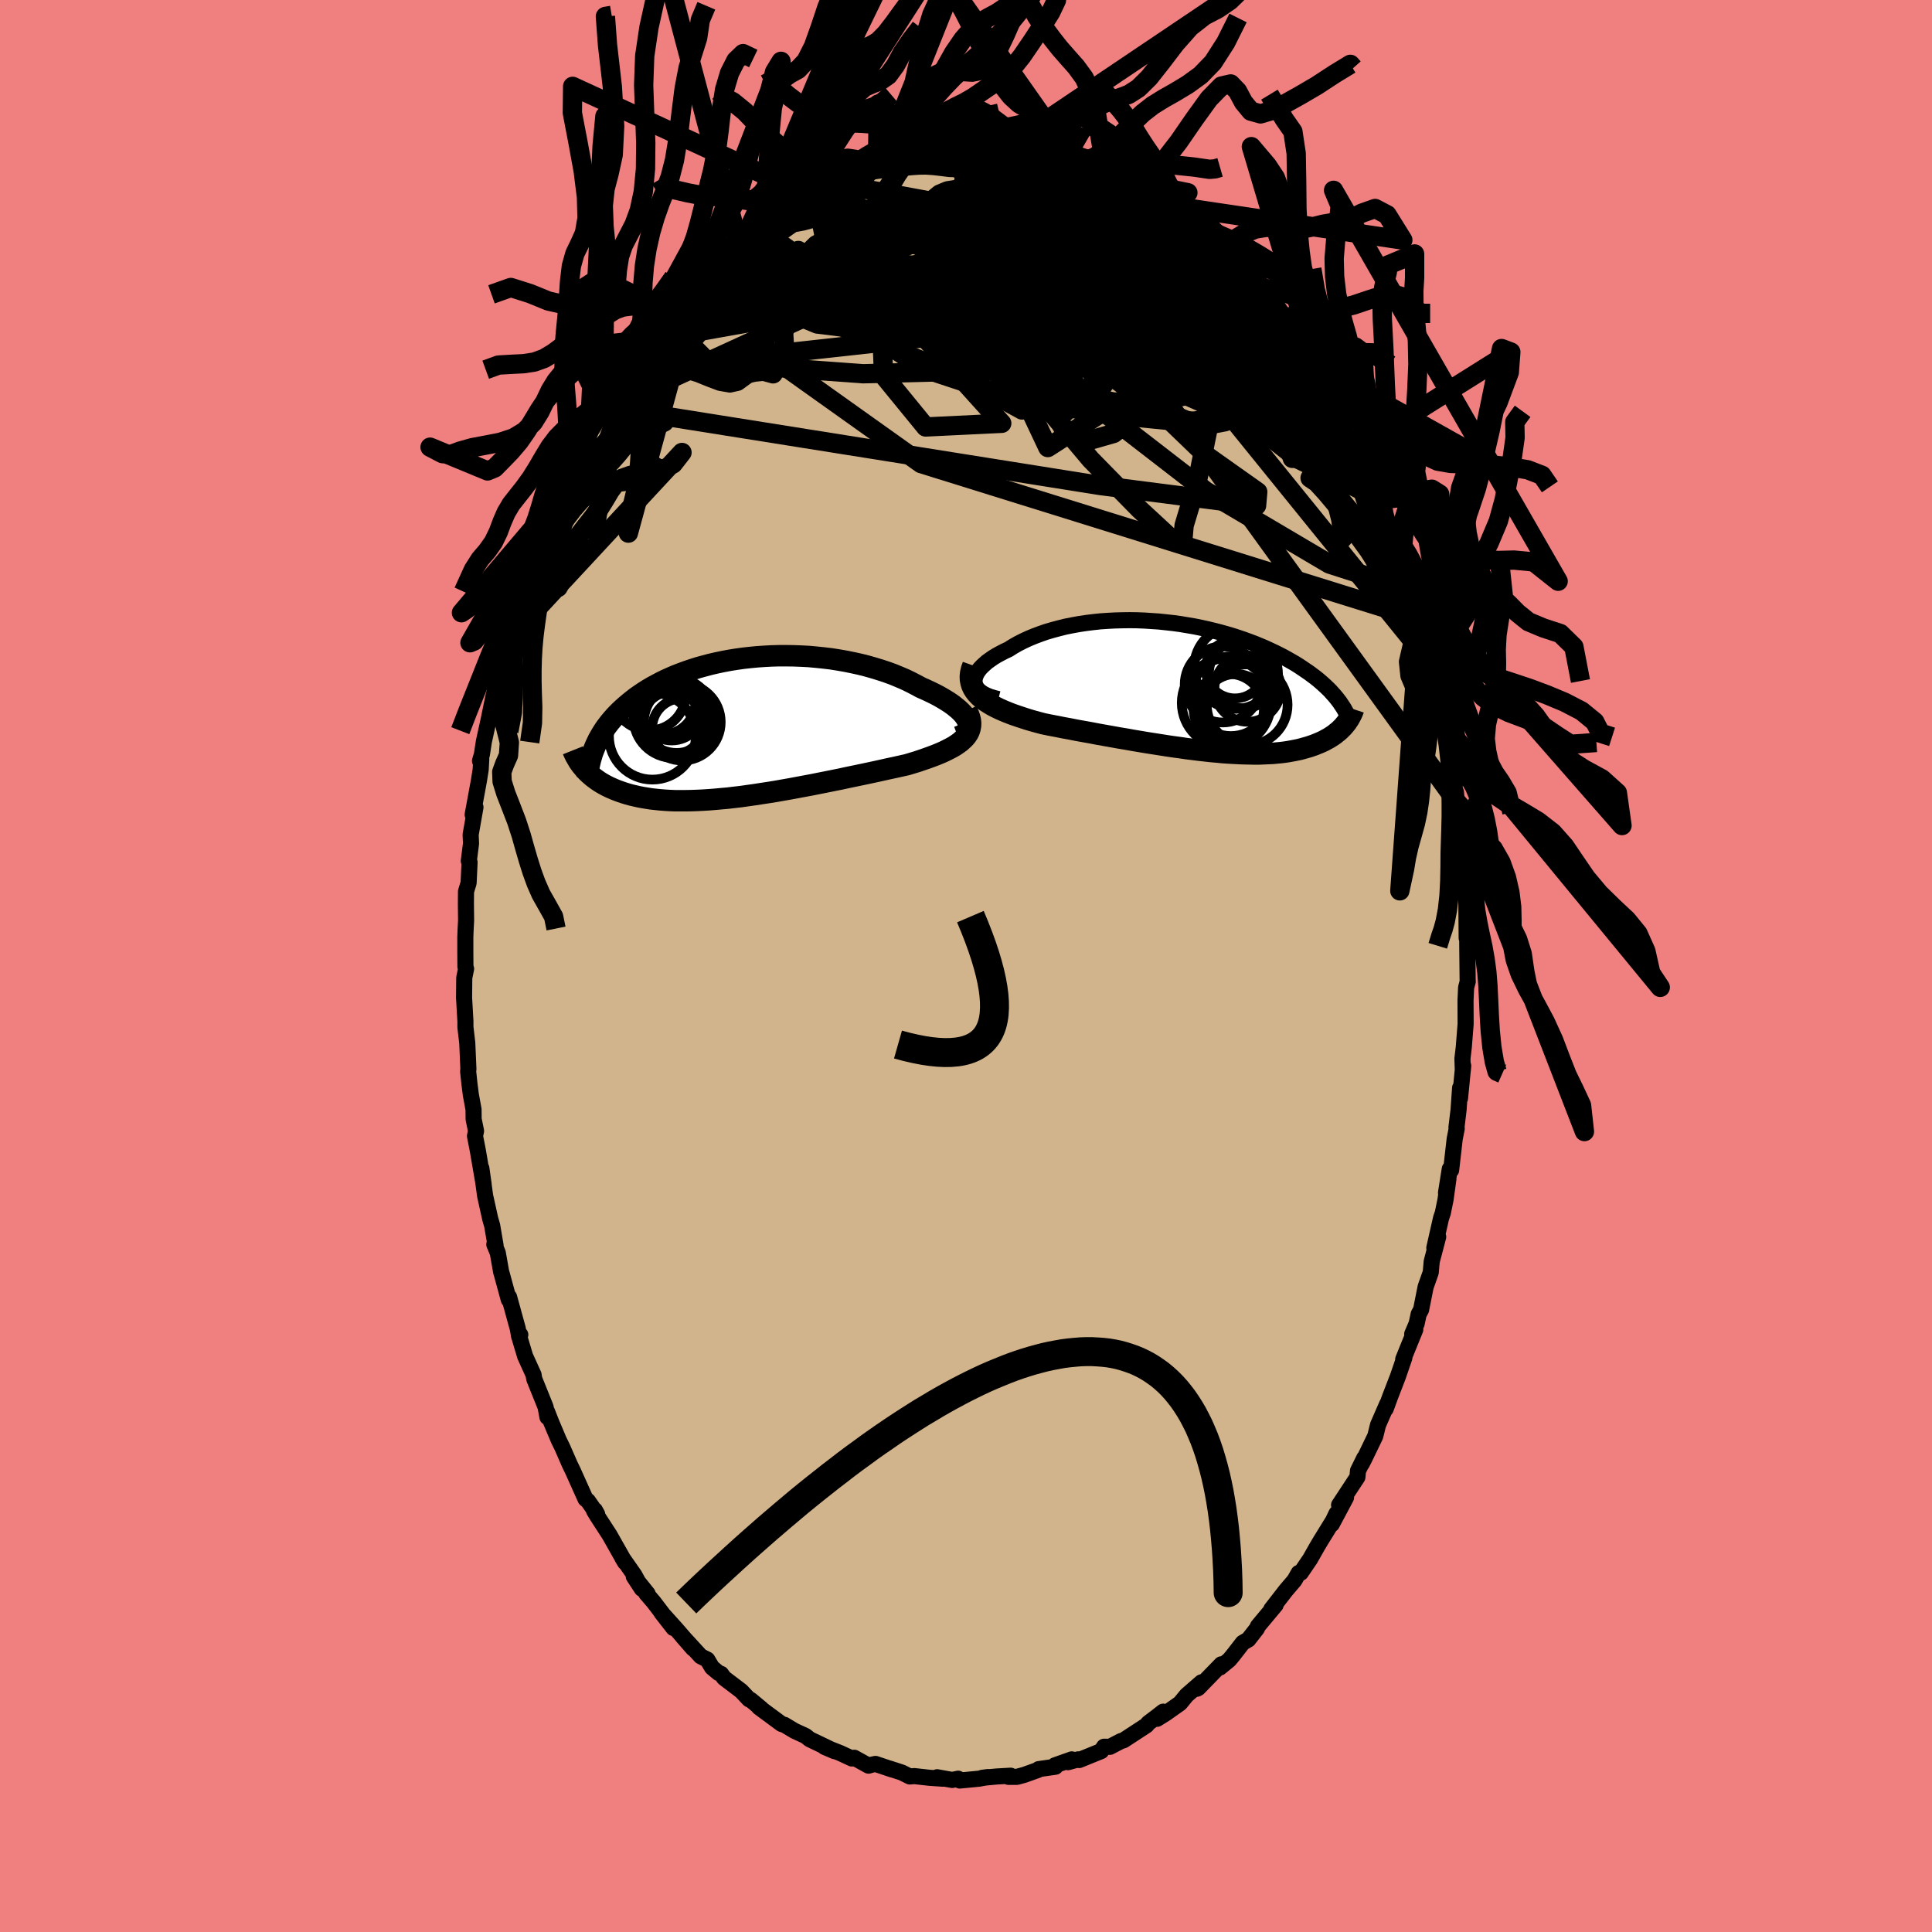 <svg viewBox="-100 -100 200 200" xmlns="http://www.w3.org/2000/svg" width="500" height="500" id="face-svg">
    <defs>
      <clipPath id="leftEyeClipPath">
        <polyline points="23.29,-0.71 23.17,-0.93 23.02,-1.16 22.84,-1.39 22.62,-1.62 22.38,-1.85 22.1,-2.08 21.8,-2.32 21.47,-2.55 21.11,-2.78 20.73,-3.01 20.33,-3.24 19.91,-3.46 19.46,-3.68 18.99,-3.9 18.51,-4.11 17.97,-4.4 17.41,-4.69 16.83,-4.97 16.22,-5.23 15.59,-5.49 14.93,-5.73 14.26,-5.95 13.57,-6.16 12.87,-6.36 12.15,-6.54 11.42,-6.7 10.68,-6.85 9.93,-6.98 9.17,-7.1 8.41,-7.19 7.64,-7.27 6.87,-7.34 6.1,-7.38 5.33,-7.41 4.57,-7.42 3.8,-7.42 3.05,-7.4 2.3,-7.36 1.56,-7.31 0.82,-7.24 0.1,-7.16 -0.61,-7.06 -1.3,-6.95 -1.99,-6.82 -2.66,-6.68 -3.31,-6.53 -3.95,-6.36 -4.57,-6.19 -5.17,-6 -5.76,-5.8 -6.33,-5.59 -6.88,-5.38 -7.41,-5.15 -7.92,-4.92 -8.41,-4.68 -8.88,-4.43 -9.34,-4.18 -9.78,-3.92 -10.19,-3.66 -10.59,-3.39 -10.98,-3.12 -11.34,-2.84 -11.69,-2.56 -12.02,-2.28 -12.34,-2 -12.64,-1.72 -12.93,-1.43 -13.2,-1.15 -13.46,-0.85 -13.71,-0.56 -13.94,-0.26 -14.16,0.03 -14.36,0.33 -14.55,0.63 -14.73,0.94 -14.9,1.24 -15.05,1.55 -15.19,1.85 -15.32,2.16 -16.39,4.25 -16.23,4.43 -16.06,4.61 -15.88,4.78 -15.69,4.95 -15.49,5.12 -15.28,5.28 -15.06,5.44 -14.83,5.6 -14.59,5.75 -14.33,5.9 -14.07,6.04 -13.79,6.18 -13.5,6.31 -13.2,6.44 -12.89,6.56 -12.56,6.68 -12.23,6.79 -11.87,6.9 -11.51,7 -11.12,7.09 -10.73,7.18 -10.31,7.26 -9.88,7.33 -9.44,7.4 -8.98,7.45 -8.5,7.5 -8,7.54 -7.49,7.57 -6.96,7.59 -6.42,7.59 -5.86,7.59 -5.28,7.58 -4.69,7.56 -4.08,7.53 -3.45,7.49 -2.82,7.44 -2.17,7.38 -1.5,7.32 -0.82,7.24 -0.13,7.16 0.57,7.06 1.28,6.96 1.99,6.85 2.72,6.74 3.46,6.62 4.2,6.49 4.94,6.36 5.69,6.22 6.44,6.08 7.19,5.94 7.94,5.79 8.7,5.64 9.44,5.49 10.19,5.34 10.92,5.18 11.65,5.03 12.37,4.88 13.08,4.73 13.78,4.58 14.46,4.43 15.13,4.28 15.79,4.14 16.42,4 17.04,3.86 17.57,3.7 18.1,3.54 18.6,3.37 19.09,3.2 19.56,3.03 20.01,2.86 20.45,2.68 20.86,2.5 21.24,2.31 21.61,2.12 21.95,1.93 22.26,1.72 22.54,1.52 22.79,1.3 23.02,1.08" />
      </clipPath>
      <clipPath id="rightEyeClipPath">
        <polyline points="-22.53,-0.54 -22.53,-0.77 -22.49,-1 -22.41,-1.23 -22.3,-1.47 -22.15,-1.7 -21.97,-1.94 -21.75,-2.17 -21.5,-2.4 -21.23,-2.64 -20.92,-2.86 -20.59,-3.09 -20.23,-3.31 -19.84,-3.52 -19.44,-3.73 -19.01,-3.93 -18.54,-4.23 -18.03,-4.52 -17.5,-4.79 -16.94,-5.05 -16.36,-5.29 -15.75,-5.52 -15.12,-5.74 -14.47,-5.93 -13.8,-6.11 -13.12,-6.28 -12.42,-6.42 -11.7,-6.55 -10.97,-6.66 -10.24,-6.75 -9.49,-6.83 -8.74,-6.88 -7.99,-6.92 -7.23,-6.94 -6.47,-6.95 -5.71,-6.94 -4.95,-6.91 -4.2,-6.86 -3.45,-6.81 -2.7,-6.73 -1.97,-6.65 -1.24,-6.55 -0.52,-6.43 0.19,-6.31 0.88,-6.17 1.56,-6.02 2.23,-5.86 2.89,-5.69 3.53,-5.51 4.15,-5.33 4.76,-5.13 5.35,-4.93 5.92,-4.72 6.48,-4.51 7.01,-4.29 7.53,-4.07 8.03,-3.84 8.52,-3.61 8.98,-3.38 9.43,-3.15 9.86,-2.91 10.28,-2.67 10.68,-2.44 11.06,-2.2 11.42,-1.96 11.77,-1.72 12.11,-1.49 12.43,-1.25 12.74,-1.02 13.04,-0.78 13.32,-0.54 13.58,-0.31 13.84,-0.07 14.08,0.16 14.31,0.39 14.52,0.63 14.73,0.86 14.92,1.09 15.1,1.32 15.27,1.54 15.73,3.95 15.59,4.11 15.44,4.26 15.28,4.42 15.11,4.57 14.93,4.71 14.75,4.86 14.55,5 14.35,5.13 14.13,5.27 13.9,5.39 13.67,5.52 13.42,5.64 13.17,5.75 12.9,5.86 12.63,5.97 12.34,6.07 12.04,6.17 11.72,6.26 11.4,6.35 11.06,6.44 10.71,6.51 10.35,6.58 9.97,6.65 9.58,6.71 9.17,6.76 8.75,6.8 8.31,6.84 7.86,6.86 7.4,6.88 6.92,6.9 6.43,6.9 5.92,6.89 5.4,6.88 4.86,6.86 4.31,6.83 3.74,6.8 3.17,6.76 2.57,6.7 1.97,6.65 1.35,6.58 0.72,6.51 0.08,6.43 -0.57,6.35 -1.24,6.25 -1.91,6.16 -2.6,6.06 -3.29,5.95 -3.99,5.84 -4.7,5.73 -5.41,5.61 -6.13,5.49 -6.85,5.36 -7.58,5.24 -8.3,5.11 -9.03,4.98 -9.76,4.85 -10.49,4.71 -11.22,4.58 -11.94,4.45 -12.65,4.31 -13.36,4.18 -14.06,4.04 -14.75,3.91 -15.43,3.77 -15.99,3.62 -16.54,3.47 -17.08,3.31 -17.6,3.14 -18.11,2.97 -18.6,2.8 -19.07,2.62 -19.53,2.43 -19.96,2.24 -20.37,2.04 -20.76,1.83 -21.12,1.61 -21.46,1.39 -21.77,1.15 -22.04,0.91" />
      </clipPath>
      <filter id="fuzzy">
        <feTurbulence id="turbulence" baseFrequency="0.05" numOctaves="3" type="noise" result="noise" />
        <feDisplacementMap in="SourceGraphic" in2="noise" scale="2" />
      </filter>
      <linearGradient id="rainbowGradient" x1="0%" y1="0%" x2="100%" y2="0%">
        <stop offset="0%" style="stop-color: [object Object]; stop-opacity: 1" />
        <stop offset="3.6%" style="stop-color: [object Object]; stop-opacity: 1" />
        <stop offset="100%" style="stop-color: [object Object]; stop-opacity: 1" />
      </linearGradient>
    </defs>
    <rect x="-100" y="-100" width="100%" height="100%" fill="rgb(240, 128, 128)" />
    <polyline id="faceContour" points="51.93,1.58 51.94,1.6 51.77,2.24 51.71,3.57 51.72,6.01 51.53,8.41 51.39,9.59 51.43,10.8 51.47,10.33 51.14,13.69 51.15,12.62 50.99,14.89 50.77,16.72 50.8,16.83 50.59,17.89 50.22,21.13 50.08,21.01 49.69,23.48 49.94,22.04 49.64,24.19 49.36,25.56 49.18,26.09 48.48,29.18 48.88,28.04 48.21,30.59 48.11,31.72 47.58,33.22 47.11,35.58 46.86,36.04 46.65,37.02 46.19,38.1 46.51,37.63 45.26,40.71 45.38,40.55 44.71,42.5 43.9,44.6 43.45,45.84 43.6,45.34 42.65,47.52 42.37,48.66 41.24,51 40.98,51.51 41.23,50.93 40.58,52.25 40.52,52.91 38.62,55.8 39.34,55.02 37.87,57.78 38.35,56.68 37.99,57.43 36.75,59.44 36.39,60.04 35.63,61.38 34.66,62.81 34.44,62.83 34,63.6 33.12,64.63 31.6,66.59 31.82,66.38 32.05,66.15 30.22,68.34 30.12,68.58 29.23,69.72 28.65,70.06 27.64,71.36 27.25,71.83 26.3,72.61 26.43,72.29 24.05,74.74 23.9,74.82 24.38,74.15 22.84,75.49 22.16,76.32 20.69,77.36 19.78,77.93 20.41,77.19 19.72,77.73 18.86,78.38 18.69,78.6 16.32,80.15 16.03,80.24 14.9,80.83 14.29,80.82 14,81.27 11.71,82.2 11.6,82.13 10.56,82.42 10.95,82.13 9.2,82.75 9.26,82.89 7.52,83.14 7.46,83.22 6.04,83.73 5.28,83.94 4.39,83.94 4.62,83.82 3.2,83.9 1.67,84.04 2.27,83.96 1.34,84.13 -0.64,84.32 -0.81,84.13 -1.43,84.26 -2.99,83.98 -2.39,84.13 -3.73,84.04 -5.35,83.86 -5.82,83.9 -6.65,83.49 -7.91,83.08 -7.64,83.18 -9.37,82.6 -9.79,82.69 -10.09,82.78 -11.57,81.96 -11.81,82.04 -13.04,81.47 -14.64,80.84 -13.61,81.28 -14.63,80.79 -16.18,80.05 -16.6,79.71 -17.77,79.17 -18.8,78.55 -18.9,78.53 -19.1,78.46 -21.44,76.73 -21.18,76.89 -22.29,75.97 -22.45,75.92 -23.27,75.05 -25.05,73.7 -25.35,73.28 -25.62,73.18 -26.29,72.62 -26.78,71.8 -27.46,71.46 -29.35,69.4 -28.26,70.65 -29.96,68.68 -31.52,66.95 -30.29,68.53 -32.33,65.85 -33.12,64.93 -32.96,64.98 -34.39,63.2 -33.56,64.47 -34.32,63.06 -35.58,61.26 -35.3,61.73 -36.9,58.9 -38.21,56.88 -38.52,56.36 -38.42,56.32 -38.18,56.75 -39.14,55.37 -39.39,55.17 -40.7,52.25 -41.02,51.59 -41.78,49.85 -42.17,49.05 -42.92,47.27 -43.37,46.13 -43.33,46.7 -43.52,45.66 -44.68,42.78 -44.74,42.51 -44.76,42.33 -45.64,40.39 -46.28,38.25 -46.14,38.17 -46.25,38.38 -46.4,37.54 -47.3,34.27 -47.33,34.54 -48.05,31.9 -48.12,31.67 -48.47,29.69 -48.83,28.82 -48.7,28.92 -49.05,26.87 -49.25,26.18 -49.78,23.79 -50.17,20.94 -49.93,22.63 -50.55,19.02 -50.83,17.6 -50.72,17.08 -50.97,15.85 -50.98,14.85 -51.26,13.32 -51.41,12.14 -51.54,10.89 -51.51,10.68 -51.63,7.95 -51.82,6.33 -51.82,5.73 -51.96,3.28 -51.94,1.22 -51.75,0.29 -51.82,0.07 -51.83,-1.39 -51.83,-3 -51.8,-3.75 -51.75,-4.73 -51.77,-6.4 -51.76,-7.71 -51.49,-8.6 -51.39,-10.74 -51.47,-10.87 -51.24,-12.68 -51.28,-13.6 -50.78,-16.43 -51.07,-15.67 -50.43,-19.14 -50.24,-20.33 -50.18,-21.42 -50.31,-21.23 -50.11,-21.92 -49.91,-23.23 -49.44,-25.37 -48.9,-27.99 -48.59,-29.28 -48.12,-31.36 -48.2,-30.99 -47.73,-33.42 -47.67,-33.28 -46.9,-35.89 -47.03,-35.03 -45.94,-38.8 -46.34,-37.81 -45.49,-40.65 -45.85,-39.71 -44.6,-43.17 -44.3,-43.89 -44.73,-42.64 -43.72,-45.24 -43.54,-45.51 -43.1,-47.12 -42.39,-48.87 -42.4,-49 -41.22,-51.17 -40.76,-52.27 -39.55,-54.13 -40.03,-53.35 -38.97,-55.46 -39.09,-55.33 -37.73,-57.96 -37.96,-57.41 -36.43,-59.69 -36.24,-60.48 -36.21,-60.34 -34.67,-62.69 -35.25,-61.65 -33.84,-63.71 -33.15,-64.7 -33.9,-63.81 -32.17,-66.04 -31.98,-66.15 -31.28,-67.13 -31.42,-66.86 -30.43,-68.05 -29.51,-69.45 -28.17,-70.54 -27.64,-71.56 -27.25,-71.78 -26.92,-72.22 -26.71,-72.11 -24.76,-73.94 -24.33,-74.67 -22.77,-75.73 -23.2,-75.5 -21.64,-76.73 -21.92,-76.58 -20.86,-77.12 -19.47,-78.3 -19.37,-78.27 -18.45,-78.72 -17.43,-79.4 -17.31,-79.48 -16.33,-79.88 -14.91,-80.66 -15.59,-80.37 -13.94,-81.06 -13.08,-81.37 -12.29,-82.03 -10.27,-82.42 -11.54,-82.19 -9.55,-83 -9.16,-82.9 -8.7,-83.12 -7.16,-83.4 -6.05,-83.72 -6.85,-83.38 -4.86,-83.94 -4.08,-84.08 -4.11,-84.09 -2.37,-84.32 -2.19,-84.25 -0.57,-84.22 0.71,-84.24 1.19,-84.39 1.75,-84.1 3.29,-84.23 2.14,-84.27 3.37,-84.21 5.73,-83.58 5.13,-83.65 7.18,-83.43 7.49,-83.33 8.12,-83.04 7.79,-83.33 10.01,-82.57 11.06,-82.53 11.96,-81.97 12.07,-82.03 13.44,-81.32 13.8,-81.13 14.64,-80.52 16.23,-79.96 15.84,-80.22 16.47,-79.79 17.19,-79.31 19.07,-78.56 18.75,-78.6 21.1,-77.11 20.88,-77.28 21.68,-76.72 21.92,-76.37 23.95,-74.71 23.17,-75.36 23.8,-74.83 25.04,-73.52 26.91,-72.09 25.5,-73.22 28.07,-70.59 27.16,-71.83 29.11,-69.77 29.83,-68.85 29.83,-69.15 31.64,-67.05 31.59,-66.67 32.77,-65.29 33.13,-65.07 32.56,-65.63 33.42,-64.38 34.17,-62.91 34.06,-63.4 36.15,-60.07 36.53,-59.79 36.19,-60.41 36.98,-58.69 38.28,-56.72 37.45,-58.27 38.28,-56.45 39.06,-55.4 39.17,-55.08 40.38,-52.94 41.6,-50.35 41.9,-49.66 42.18,-48.63 42.48,-48.23 43,-46.88 43.66,-45.2 44.23,-44.08 43.82,-45.08 45.03,-41.53 44.77,-42.78 45.76,-39.82 45.91,-39.43 46.27,-37.97 46.97,-35.94 46.6,-36.83 47.31,-34.11 46.85,-35.69 48.16,-31.3 47.91,-31.61 48.59,-29.73 48.68,-28.35 48.89,-28.1 49.03,-27.1 49.93,-23.16 49.66,-24.79 50.03,-22.19 50.12,-21.9 50.63,-19.02 50.57,-18.37 50.72,-17.99 50.8,-16.98 51.05,-14.38 50.85,-15.15 51.47,-11.02 51.12,-13.21 51.44,-8.91 51.7,-8.31 51.8,-6.41 51.83,-2.89 51.83,-4.21 51.89,-3.92 51.89,-2.22 51.93,1.58 51.94,1.6" fill="rgb(210, 180, 140)" stroke="black" stroke-width="1.667" stroke-linejoin="round" filter="url(#fuzzy)" />
    <g transform="translate(23.42 -28.85)">
      <polyline id="rightCountour" points="-22.53,-0.54 -22.53,-0.77 -22.49,-1 -22.41,-1.23 -22.3,-1.47 -22.15,-1.7 -21.97,-1.94 -21.75,-2.17 -21.5,-2.4 -21.23,-2.64 -20.92,-2.86 -20.59,-3.09 -20.23,-3.31 -19.84,-3.52 -19.44,-3.73 -19.01,-3.93 -18.54,-4.23 -18.03,-4.52 -17.5,-4.79 -16.94,-5.05 -16.36,-5.29 -15.75,-5.52 -15.12,-5.74 -14.47,-5.93 -13.8,-6.11 -13.12,-6.28 -12.42,-6.42 -11.7,-6.55 -10.97,-6.66 -10.24,-6.75 -9.49,-6.83 -8.74,-6.88 -7.99,-6.92 -7.23,-6.94 -6.47,-6.95 -5.71,-6.94 -4.95,-6.91 -4.2,-6.86 -3.45,-6.81 -2.7,-6.73 -1.97,-6.65 -1.24,-6.55 -0.52,-6.43 0.19,-6.31 0.88,-6.17 1.56,-6.02 2.23,-5.86 2.89,-5.69 3.53,-5.51 4.15,-5.33 4.76,-5.13 5.35,-4.93 5.92,-4.72 6.48,-4.51 7.01,-4.29 7.53,-4.07 8.03,-3.84 8.52,-3.61 8.98,-3.38 9.43,-3.15 9.86,-2.91 10.28,-2.67 10.68,-2.44 11.06,-2.2 11.42,-1.96 11.77,-1.72 12.11,-1.49 12.43,-1.25 12.74,-1.02 13.04,-0.78 13.32,-0.54 13.58,-0.31 13.84,-0.07 14.08,0.16 14.31,0.39 14.52,0.63 14.73,0.86 14.92,1.09 15.1,1.32 15.27,1.54 15.73,3.95 15.59,4.11 15.44,4.26 15.28,4.42 15.11,4.57 14.93,4.71 14.75,4.86 14.55,5 14.35,5.13 14.13,5.27 13.9,5.39 13.67,5.52 13.42,5.64 13.17,5.75 12.9,5.86 12.63,5.97 12.34,6.07 12.04,6.17 11.72,6.26 11.4,6.35 11.06,6.44 10.71,6.51 10.35,6.58 9.97,6.65 9.58,6.71 9.17,6.76 8.75,6.8 8.31,6.84 7.86,6.86 7.4,6.88 6.92,6.9 6.43,6.9 5.92,6.89 5.4,6.88 4.86,6.86 4.31,6.83 3.74,6.8 3.17,6.76 2.57,6.7 1.97,6.65 1.35,6.58 0.72,6.51 0.08,6.43 -0.57,6.35 -1.24,6.25 -1.91,6.16 -2.6,6.06 -3.29,5.95 -3.99,5.84 -4.7,5.73 -5.41,5.61 -6.13,5.49 -6.85,5.36 -7.58,5.24 -8.3,5.11 -9.03,4.98 -9.76,4.85 -10.49,4.71 -11.22,4.58 -11.94,4.45 -12.65,4.31 -13.36,4.18 -14.06,4.04 -14.75,3.91 -15.43,3.77 -15.99,3.62 -16.54,3.47 -17.08,3.31 -17.6,3.14 -18.11,2.97 -18.6,2.8 -19.07,2.62 -19.53,2.43 -19.96,2.24 -20.37,2.04 -20.76,1.83 -21.12,1.61 -21.46,1.39 -21.77,1.15 -22.04,0.91" fill="white" stroke="white" stroke-width="0" stroke-linejoin="round" filter="url(#fuzzy)" />
    </g>
    <g transform="translate(-23.15 -24.7)">
      <polyline id="leftCountour" points="23.29,-0.71 23.17,-0.93 23.02,-1.16 22.84,-1.39 22.62,-1.62 22.38,-1.85 22.1,-2.08 21.8,-2.32 21.47,-2.55 21.11,-2.78 20.73,-3.01 20.33,-3.24 19.91,-3.46 19.46,-3.68 18.99,-3.9 18.51,-4.11 17.97,-4.4 17.41,-4.69 16.83,-4.97 16.22,-5.23 15.59,-5.49 14.93,-5.73 14.26,-5.95 13.57,-6.16 12.87,-6.36 12.15,-6.54 11.42,-6.7 10.68,-6.85 9.93,-6.98 9.17,-7.1 8.41,-7.19 7.64,-7.27 6.87,-7.34 6.1,-7.38 5.33,-7.41 4.57,-7.42 3.8,-7.42 3.05,-7.4 2.3,-7.36 1.56,-7.31 0.82,-7.24 0.1,-7.16 -0.61,-7.06 -1.3,-6.95 -1.99,-6.82 -2.66,-6.68 -3.31,-6.53 -3.95,-6.36 -4.57,-6.19 -5.17,-6 -5.76,-5.8 -6.33,-5.59 -6.88,-5.38 -7.41,-5.15 -7.92,-4.92 -8.41,-4.68 -8.88,-4.43 -9.34,-4.18 -9.78,-3.92 -10.19,-3.66 -10.59,-3.39 -10.98,-3.12 -11.34,-2.84 -11.69,-2.56 -12.02,-2.28 -12.34,-2 -12.64,-1.72 -12.93,-1.43 -13.2,-1.15 -13.46,-0.85 -13.71,-0.56 -13.94,-0.26 -14.16,0.03 -14.36,0.33 -14.55,0.63 -14.73,0.94 -14.9,1.24 -15.05,1.55 -15.19,1.85 -15.32,2.16 -16.39,4.25 -16.23,4.43 -16.06,4.61 -15.88,4.78 -15.69,4.95 -15.49,5.12 -15.28,5.28 -15.06,5.44 -14.83,5.6 -14.59,5.75 -14.33,5.9 -14.07,6.04 -13.79,6.18 -13.5,6.31 -13.2,6.44 -12.89,6.56 -12.56,6.68 -12.23,6.79 -11.87,6.9 -11.51,7 -11.12,7.09 -10.73,7.18 -10.31,7.26 -9.88,7.33 -9.44,7.4 -8.98,7.45 -8.5,7.5 -8,7.54 -7.49,7.57 -6.96,7.59 -6.42,7.59 -5.86,7.59 -5.28,7.58 -4.69,7.56 -4.08,7.53 -3.45,7.49 -2.82,7.44 -2.17,7.38 -1.5,7.32 -0.82,7.24 -0.13,7.16 0.57,7.06 1.28,6.96 1.99,6.85 2.72,6.74 3.46,6.62 4.2,6.49 4.94,6.36 5.69,6.22 6.44,6.08 7.19,5.94 7.94,5.79 8.7,5.64 9.44,5.49 10.19,5.34 10.92,5.18 11.65,5.03 12.37,4.88 13.08,4.73 13.78,4.58 14.46,4.43 15.13,4.28 15.79,4.14 16.42,4 17.04,3.86 17.57,3.7 18.1,3.54 18.6,3.37 19.09,3.2 19.56,3.03 20.01,2.86 20.45,2.68 20.86,2.5 21.24,2.31 21.61,2.12 21.95,1.93 22.26,1.72 22.54,1.52 22.79,1.3 23.02,1.08" fill="white" stroke="white" stroke-width="0" stroke-linejoin="round" filter="url(#fuzzy)" />
    </g>
    <g transform="translate(23.42 -28.85)">
      <polyline id="rightUpper" points="-20.07,1.22 -20.54,1.1 -20.96,0.97 -21.32,0.82 -21.64,0.66 -21.9,0.48 -22.12,0.3 -22.29,0.1 -22.41,-0.11 -22.49,-0.32 -22.53,-0.54 -22.53,-0.77 -22.49,-1 -22.41,-1.23 -22.3,-1.47 -22.15,-1.7 -21.97,-1.94 -21.75,-2.17 -21.5,-2.4 -21.23,-2.64 -20.92,-2.86 -20.59,-3.09 -20.23,-3.31 -19.84,-3.52 -19.44,-3.73 -19.01,-3.93 -18.54,-4.23 -18.03,-4.52 -17.5,-4.79 -16.94,-5.05 -16.36,-5.29 -15.75,-5.52 -15.12,-5.74 -14.47,-5.93 -13.8,-6.11 -13.12,-6.28 -12.42,-6.42 -11.7,-6.55 -10.97,-6.66 -10.24,-6.75 -9.49,-6.83 -8.74,-6.88 -7.99,-6.92 -7.23,-6.94 -6.47,-6.95 -5.71,-6.94 -4.95,-6.91 -4.2,-6.86 -3.45,-6.81 -2.7,-6.73 -1.97,-6.65 -1.24,-6.55 -0.52,-6.43 0.19,-6.31 0.88,-6.17 1.56,-6.02 2.23,-5.86 2.89,-5.69 3.53,-5.51 4.15,-5.33 4.76,-5.13 5.35,-4.93 5.92,-4.72 6.48,-4.51 7.01,-4.29 7.53,-4.07 8.03,-3.84 8.52,-3.61 8.98,-3.38 9.43,-3.15 9.86,-2.91 10.28,-2.67 10.68,-2.44 11.06,-2.2 11.42,-1.96 11.77,-1.72 12.11,-1.49 12.43,-1.25 12.74,-1.02 13.04,-0.78 13.32,-0.54 13.58,-0.31 13.84,-0.07 14.08,0.16 14.31,0.39 14.52,0.63 14.73,0.86 14.92,1.09 15.1,1.32 15.27,1.54 15.42,1.77 15.57,1.99 15.71,2.21 15.83,2.43 15.95,2.65 16.05,2.87 16.15,3.08 16.24,3.29 16.31,3.5 16.38,3.71" fill="none" stroke="black" stroke-width="1.667" stroke-linejoin="round" filter="url(#fuzzy)" />
      <polyline id="rightLower" points="-22.7,-2.26 -22.84,-1.87 -22.93,-1.5 -22.97,-1.15 -22.96,-0.81 -22.9,-0.49 -22.81,-0.19 -22.67,0.11 -22.5,0.38 -22.29,0.65 -22.04,0.91 -21.77,1.15 -21.46,1.39 -21.12,1.61 -20.76,1.83 -20.37,2.04 -19.96,2.24 -19.53,2.43 -19.07,2.62 -18.6,2.8 -18.11,2.97 -17.6,3.14 -17.08,3.31 -16.54,3.47 -15.99,3.62 -15.43,3.77 -14.75,3.91 -14.06,4.04 -13.36,4.18 -12.65,4.31 -11.94,4.45 -11.22,4.58 -10.49,4.71 -9.76,4.85 -9.03,4.98 -8.3,5.11 -7.58,5.24 -6.85,5.36 -6.13,5.49 -5.41,5.61 -4.7,5.73 -3.99,5.84 -3.29,5.95 -2.6,6.06 -1.91,6.16 -1.24,6.25 -0.57,6.35 0.08,6.43 0.72,6.51 1.35,6.58 1.97,6.65 2.57,6.7 3.17,6.76 3.74,6.8 4.31,6.83 4.86,6.86 5.4,6.88 5.92,6.89 6.43,6.9 6.92,6.9 7.4,6.88 7.86,6.86 8.31,6.84 8.75,6.8 9.17,6.76 9.58,6.71 9.97,6.65 10.35,6.58 10.71,6.51 11.06,6.44 11.4,6.35 11.72,6.26 12.04,6.17 12.34,6.07 12.63,5.97 12.9,5.86 13.17,5.75 13.42,5.64 13.67,5.52 13.9,5.39 14.13,5.27 14.35,5.13 14.55,5 14.75,4.86 14.93,4.71 15.11,4.57 15.28,4.42 15.44,4.26 15.59,4.11 15.73,3.95 15.86,3.79 15.99,3.63 16.1,3.46 16.21,3.3 16.31,3.13 16.4,2.96 16.49,2.79 16.57,2.61 16.64,2.44 16.7,2.26" fill="none" stroke="black" stroke-width="2.222" stroke-linejoin="round" filter="url(#fuzzy)" />
      <circle r="3.032" cx="4.423" cy="-1.887" stroke="black" fill="none" stroke-width="1.0" filter="url(#fuzzy)" clip-path="url(#rightEyeClipPath)" /><circle r="3.638" cx="3.783" cy="2.248" stroke="black" fill="none" stroke-width="1.0" filter="url(#fuzzy)" clip-path="url(#rightEyeClipPath)" /><circle r="3.428" cx="4.518" cy="2.048" stroke="black" fill="none" stroke-width="1.0" filter="url(#fuzzy)" clip-path="url(#rightEyeClipPath)" /><circle r="3.432" cx="5.733" cy="0.138" stroke="black" fill="none" stroke-width="1.0" filter="url(#fuzzy)" clip-path="url(#rightEyeClipPath)" /><circle r="4.292" cx="4.488" cy="-2.062" stroke="black" fill="none" stroke-width="1.0" filter="url(#fuzzy)" clip-path="url(#rightEyeClipPath)" /><circle r="4.122" cx="4.003" cy="0.923" stroke="black" fill="none" stroke-width="1.0" filter="url(#fuzzy)" clip-path="url(#rightEyeClipPath)" /><circle r="3.576" cx="5.303" cy="-1.412" stroke="black" fill="none" stroke-width="1.0" filter="url(#fuzzy)" clip-path="url(#rightEyeClipPath)" /><circle r="4.612" cx="3.528" cy="1.608" stroke="black" fill="none" stroke-width="1.0" filter="url(#fuzzy)" clip-path="url(#rightEyeClipPath)" /><circle r="4.182" cx="5.688" cy="1.808" stroke="black" fill="none" stroke-width="1.0" filter="url(#fuzzy)" clip-path="url(#rightEyeClipPath)" /><circle r="3.938" cx="3.158" cy="-0.297" stroke="black" fill="none" stroke-width="1.0" filter="url(#fuzzy)" clip-path="url(#rightEyeClipPath)" />
      </g>
    <g transform="translate(-23.15 -24.7)">
      <polyline id="leftUpper" points="22.32,0.98 22.61,0.87 22.85,0.75 23.05,0.6 23.21,0.45 23.32,0.28 23.39,0.1 23.42,-0.09 23.41,-0.29 23.37,-0.5 23.29,-0.71 23.17,-0.93 23.02,-1.16 22.84,-1.39 22.62,-1.62 22.38,-1.85 22.1,-2.08 21.8,-2.32 21.47,-2.55 21.11,-2.78 20.73,-3.01 20.33,-3.24 19.91,-3.46 19.46,-3.68 18.99,-3.9 18.51,-4.11 17.97,-4.4 17.41,-4.69 16.83,-4.97 16.22,-5.23 15.59,-5.49 14.93,-5.73 14.26,-5.95 13.57,-6.16 12.87,-6.36 12.15,-6.54 11.42,-6.7 10.68,-6.85 9.93,-6.98 9.17,-7.1 8.41,-7.19 7.64,-7.27 6.87,-7.34 6.1,-7.38 5.33,-7.41 4.57,-7.42 3.8,-7.42 3.05,-7.4 2.3,-7.36 1.56,-7.31 0.82,-7.24 0.1,-7.16 -0.61,-7.06 -1.3,-6.95 -1.99,-6.82 -2.66,-6.68 -3.31,-6.53 -3.95,-6.36 -4.57,-6.19 -5.17,-6 -5.76,-5.8 -6.33,-5.59 -6.88,-5.38 -7.41,-5.15 -7.92,-4.92 -8.41,-4.68 -8.88,-4.43 -9.34,-4.18 -9.78,-3.92 -10.19,-3.66 -10.59,-3.39 -10.98,-3.12 -11.34,-2.84 -11.69,-2.56 -12.02,-2.28 -12.34,-2 -12.64,-1.72 -12.93,-1.43 -13.2,-1.15 -13.46,-0.85 -13.71,-0.56 -13.94,-0.26 -14.16,0.03 -14.36,0.33 -14.55,0.63 -14.73,0.94 -14.9,1.24 -15.05,1.55 -15.19,1.85 -15.32,2.16 -15.44,2.46 -15.55,2.77 -15.64,3.08 -15.73,3.39 -15.8,3.69 -15.87,4 -15.92,4.31 -15.97,4.62 -16.01,4.92 -16.04,5.23" fill="none" stroke="black" stroke-width="2.222" stroke-linejoin="round" filter="url(#fuzzy)" />
      <polyline id="leftLower" points="23.23,-1.72 23.4,-1.38 23.52,-1.05 23.6,-0.75 23.63,-0.45 23.62,-0.17 23.57,0.1 23.49,0.36 23.37,0.61 23.21,0.85 23.02,1.08 22.79,1.3 22.54,1.52 22.26,1.72 21.95,1.93 21.61,2.12 21.24,2.31 20.86,2.5 20.45,2.68 20.01,2.86 19.56,3.03 19.09,3.2 18.6,3.37 18.1,3.54 17.57,3.7 17.04,3.86 16.42,4 15.79,4.14 15.13,4.28 14.46,4.43 13.78,4.58 13.08,4.73 12.37,4.88 11.65,5.03 10.92,5.18 10.19,5.34 9.44,5.49 8.7,5.64 7.94,5.79 7.19,5.94 6.44,6.08 5.69,6.22 4.94,6.36 4.2,6.49 3.46,6.62 2.72,6.74 1.99,6.85 1.28,6.96 0.57,7.06 -0.13,7.16 -0.82,7.24 -1.5,7.32 -2.17,7.38 -2.82,7.44 -3.45,7.49 -4.08,7.53 -4.69,7.56 -5.28,7.58 -5.86,7.59 -6.42,7.59 -6.96,7.59 -7.49,7.57 -8,7.54 -8.5,7.5 -8.98,7.45 -9.44,7.4 -9.88,7.33 -10.31,7.26 -10.73,7.18 -11.12,7.09 -11.51,7 -11.87,6.9 -12.23,6.79 -12.56,6.68 -12.89,6.56 -13.2,6.44 -13.5,6.31 -13.79,6.18 -14.07,6.04 -14.33,5.9 -14.59,5.75 -14.83,5.6 -15.06,5.44 -15.28,5.28 -15.49,5.12 -15.69,4.95 -15.88,4.78 -16.06,4.61 -16.23,4.43 -16.39,4.25 -16.54,4.07 -16.69,3.89 -16.82,3.71 -16.95,3.52 -17.06,3.33 -17.17,3.14 -17.28,2.95 -17.37,2.76 -17.46,2.57 -17.54,2.37" fill="none" stroke="black" stroke-width="2.222" stroke-linejoin="round" filter="url(#fuzzy)" />
      <circle r="3.7" cx="-6.809" cy="-1.056" stroke="black" fill="none" stroke-width="1.0" filter="url(#fuzzy)" clip-path="url(#leftEyeClipPath)" /><circle r="3.278" cx="-7.199" cy="-0.461" stroke="black" fill="none" stroke-width="1.0" filter="url(#fuzzy)" clip-path="url(#leftEyeClipPath)" /><circle r="3.794" cx="-9.654" cy="-3.481" stroke="black" fill="none" stroke-width="1.0" filter="url(#fuzzy)" clip-path="url(#leftEyeClipPath)" /><circle r="3.262" cx="-7.314" cy="-1.906" stroke="black" fill="none" stroke-width="1.0" filter="url(#fuzzy)" clip-path="url(#leftEyeClipPath)" /><circle r="4.168" cx="-7.104" cy="-1.001" stroke="black" fill="none" stroke-width="1.0" filter="url(#fuzzy)" clip-path="url(#leftEyeClipPath)" /><circle r="3.386" cx="-8.244" cy="-2.656" stroke="black" fill="none" stroke-width="1.0" filter="url(#fuzzy)" clip-path="url(#leftEyeClipPath)" /><circle r="3.08" cx="-6.259" cy="0.084" stroke="black" fill="none" stroke-width="1.0" filter="url(#fuzzy)" clip-path="url(#leftEyeClipPath)" /><circle r="3.978" cx="-6.219" cy="-0.551" stroke="black" fill="none" stroke-width="1.0" filter="url(#fuzzy)" clip-path="url(#leftEyeClipPath)" /><circle r="4.496" cx="-9.314" cy="0.909" stroke="black" fill="none" stroke-width="1.0" filter="url(#fuzzy)" clip-path="url(#leftEyeClipPath)" /><circle r="3.202" cx="-7.884" cy="-2.526" stroke="black" fill="none" stroke-width="1.0" filter="url(#fuzzy)" clip-path="url(#leftEyeClipPath)" />
    </g>
    <g id="hairs">
      <polyline points="25.04,-73.52 34.4,-58.69 34.99,-54 27.77,-59.56 18.17,-68.11 10.08,-74.87 4.78,-78.48 2.33,-79.41 2.78,-78.38 5.97,-75.86 10.65,-72.34 14.25,-68.81 14.14,-66.62 10.1,-66.72 5.97,-68.89 7.84,-71.56 18.4,-70.84 38.28,-56.45" fill="none" stroke="url(#rainbowGradient)" stroke-width="2" stroke-linejoin="round" filter="url(#fuzzy)" /><polyline points="33.13,-65.07 2.53,-69.05 -1.59,-63.83 1.27,-61.32 3.98,-62.19 5.96,-64.44 7.16,-67.22 7.67,-70.24 8.36,-72.84 10.33,-74.21 13.61,-74.13 16.78,-73.34 17.78,-73.08 15.46,-73.97 10.59,-75.09 5.18,-74.28 -2.31,-70.2 -33.15,-64.7" fill="none" stroke="url(#rainbowGradient)" stroke-width="2" stroke-linejoin="round" filter="url(#fuzzy)" /><polyline points="-26.71,-72.11 0.27,-60.58 5.8,-57.56 11.95,-59.39 17.43,-62.95 20.11,-66.86 19.95,-70.49 18.22,-73.18 16.15,-74.24 14.23,-73.31 12.16,-70.64 9.51,-67.36 6.49,-65.23 4.63,-65.7 6.59,-68.1 13.32,-69.38 17.8,-69.32 -2.19,-84.25" fill="none" stroke="url(#rainbowGradient)" stroke-width="2" stroke-linejoin="round" filter="url(#fuzzy)" /><polyline points="33.13,-65.07 21.03,-73.72 9.01,-78.61 -0.84,-79.68 -8.77,-78.1 -14.02,-75.22 -15.12,-72.06 -11.37,-69.15 -3.78,-66.63 4.99,-64.44 11.83,-62.51 14.7,-60.84 13.75,-59.45 11.14,-58.14 9.57,-56.69 10.27,-55.19 12.46,-54.32 15.28,-55.13 19.59,-58.5 22.58,-65.92 7.18,-83.43" fill="none" stroke="url(#rainbowGradient)" stroke-width="2" stroke-linejoin="round" filter="url(#fuzzy)" /><polyline points="1.75,-84.1 -0.07,-83.87 2.88,-82.09 7.35,-79.16 9.75,-76.72 9.06,-75.3 6.9,-74.1 5.5,-72.12 6.02,-69.25 8.25,-66.45 11.2,-64.81 13.93,-64.66 15.85,-65.32 16.34,-66.15 14.42,-67.6 9.86,-70.7 6.25,-74.93 11.3,-77.11 23.95,-74.71" fill="none" stroke="url(#rainbowGradient)" stroke-width="2" stroke-linejoin="round" filter="url(#fuzzy)" /><polyline points="-15.59,-80.37 -13.23,-67.81 -4.47,-61.87 4.04,-59.06 13.93,-57.17 22.8,-56.29 27.73,-57 27.54,-59.14 22.63,-62.03 14.43,-64.91 4.98,-67.2 -3.37,-68.53 -8.48,-68.81 -8.88,-68.26 -4.07,-67.08 5.71,-64.81 19.82,-60.37 35.22,-53.58 41.9,-49.66" fill="none" stroke="url(#rainbowGradient)" stroke-width="2" stroke-linejoin="round" filter="url(#fuzzy)" /><polyline points="-17.31,-79.48 0.92,-76.44 2.52,-71.7 -0.53,-71.29 -0.69,-72.78 2.63,-73.11 7.19,-71.51 10.71,-69.04 12.44,-66.88 13.31,-65.35 14.88,-63.96 17.9,-62.3 21.39,-60.74 23.24,-60.34 22.17,-61.72 20.24,-63.42 23.1,-61.35 34.38,-52.47 42.18,-48.63" fill="none" stroke="url(#rainbowGradient)" stroke-width="2" stroke-linejoin="round" filter="url(#fuzzy)" /><polyline points="7.79,-83.33 -0.84,-64.91 13.97,-58.26 22.09,-58.91 20.29,-63.59 13.19,-69.27 5.98,-73.41 1.94,-74.52 2.41,-72.39 7.05,-68.07 13.71,-63.7 18.69,-61.86 18.55,-64.26 12.86,-70.21 5.56,-76.16 3.53,-78.35 20.88,-77.28" fill="none" stroke="url(#rainbowGradient)" stroke-width="2" stroke-linejoin="round" filter="url(#fuzzy)" /><polyline points="5.73,-83.58 14.35,-57.46 8.47,-53.67 6.16,-58.57 7.05,-65.32 10.08,-70.29 13.87,-72.66 16.78,-73.3 17.93,-72.99 17.73,-71.48 16.95,-68.14 14.96,-63.52 9.48,-60.65 0.48,-63.66 -1.96,-72.42 21.68,-76.72" fill="none" stroke="url(#rainbowGradient)" stroke-width="2" stroke-linejoin="round" filter="url(#fuzzy)" /><polyline points="23.8,-74.83 19.6,-56.71 5.49,-58.75 2.33,-62.31 6.43,-64.24 12.16,-65.28 16.89,-66.12 20.41,-66.44 23.4,-65.64 26.09,-63.75 27.86,-61.82 27.5,-61.24 24.06,-62.71 17.49,-65.74 8.9,-68.92 0.37,-70.74 -5.56,-70.51 -6.82,-68.7 -3.3,-66.83 1.73,-67.21 1.83,-71.65 -7.6,-78.02 -19.47,-78.3" fill="none" stroke="url(#rainbowGradient)" stroke-width="2" stroke-linejoin="round" filter="url(#fuzzy)" /><polyline points="8.12,-83.04 7.86,-82.29 10.93,-78.1 14.11,-73.39 15.18,-71.59 13.62,-73.02 10.26,-75.85 6.26,-78.17 2.71,-79.05 0.53,-78.48 0.32,-77.07 1.97,-75.6 4.4,-74.68 5.94,-74.46 5.48,-74.6 3.51,-74.42 1.52,-73.28 -0.38,-71.27 -2.74,-71.09 13.8,-81.13" fill="none" stroke="url(#rainbowGradient)" stroke-width="2" stroke-linejoin="round" filter="url(#fuzzy)" /><polyline points="-24.33,-74.67 -8.74,-72.3 -0.7,-66.46 6.84,-65.48 10.81,-67.06 12.31,-68.01 13.44,-67.95 14.38,-68.39 13.88,-70.41 11.35,-73.45 8.01,-75.82 6.51,-76.06 9.24,-73.98 16.37,-70.68 25.06,-67.65 31.22,-65.47 31.64,-67.05" fill="none" stroke="url(#rainbowGradient)" stroke-width="2" stroke-linejoin="round" filter="url(#fuzzy)" /><polyline points="41.9,-49.66 35.58,-52.36 24.75,-64.86 17.96,-72.87 15.5,-75.03 16.31,-72.86 18.75,-68.28 21.04,-63.16 21.58,-59.13 19.1,-57.51 13.02,-58.88 4.14,-62.55 -5.53,-66.5 -13.76,-68.43 -18.97,-67.04 -18.66,-61.99 -4.65,-52.01 46.97,-35.94" fill="none" stroke="url(#rainbowGradient)" stroke-width="2" stroke-linejoin="round" filter="url(#fuzzy)" /><polyline points="-13.94,-81.06 8.48,-76.95 14.48,-75.46 10.5,-77.22 3.95,-79.18 -0.85,-79.53 -2.71,-77.7 -2.31,-74.03 -0.94,-69.63 0.55,-65.97 1.95,-63.94 3.26,-63.22 3.59,-62.59 0.16,-61.58 -10.65,-61.31 -26.64,-62.47 -31.28,-67.13" fill="none" stroke="url(#rainbowGradient)" stroke-width="2" stroke-linejoin="round" filter="url(#fuzzy)" /><polyline points="0.71,-84.24 -4.88,-66.38 7.22,-61.78 14.8,-62.42 17.13,-64.4 17.24,-66.08 17.28,-66.76 17.65,-66.35 17.75,-65.2 17.02,-63.93 15.39,-63.19 13.12,-63.53 10.35,-65.18 7.03,-67.96 3.14,-71.26 -0.91,-74.22 -4.39,-75.84 -6.71,-75.36 -7.99,-72.44 -8.79,-67.36 -8.53,-61.12 -4.18,-55.8 3.7,-56.18 -17.31,-79.48" fill="none" stroke="url(#rainbowGradient)" stroke-width="2" stroke-linejoin="round" filter="url(#fuzzy)" /><polyline points="23.17,-75.36 29.65,-63.68 25.35,-65.59 23.93,-65.43 25.27,-62.93 26.38,-60.72 26.46,-59.7 26.38,-59.16 26.75,-58.33 27.18,-57.23 26.81,-56.34 25.25,-56.05 22.8,-56.49 19.99,-57.67 16.92,-59.67 13.06,-62.54 8.05,-65.9 2.62,-68.85 -1.48,-70.38 -3.1,-70.27 -4.12,-69.66 -9.43,-70.19 -20.45,-71.77 -24.76,-73.94" fill="none" stroke="url(#rainbowGradient)" stroke-width="2" stroke-linejoin="round" filter="url(#fuzzy)" /><polyline points="-29.51,-69.45 -23.59,-70.57 -9.5,-67.42 3.32,-62.29 9.59,-59.14 10.51,-59.71 8.91,-63.19 6.92,-67.76 5.67,-71.9 5.11,-74.88 4.03,-76.51 0.94,-76.68 -4.69,-75.17 -11.82,-72 -17.39,-68.72 -13.5,-69.75 16.23,-79.96" fill="none" stroke="url(#rainbowGradient)" stroke-width="2" stroke-linejoin="round" filter="url(#fuzzy)" /><polyline points="47.91,-31.61 24.1,-61.01 16.77,-66.17 15.85,-63.91 15.61,-62.52 13.18,-64.49 9.38,-68.5 6.61,-72.09 6.46,-73.57 8.87,-72.74 12.34,-70.69 14.91,-68.91 15.25,-68.31 13.25,-68.73 9.84,-69.17 6.21,-68.61 3.11,-66.84 0.84,-64.63 -0.22,-63.46 0.27,-65.02 2.14,-70.29 7.38,-76.64 23.8,-74.83" fill="none" stroke="url(#rainbowGradient)" stroke-width="2" stroke-linejoin="round" filter="url(#fuzzy)" /><polyline points="23.95,-74.71 13.82,-65.66 -4.74,-65.14 -15.4,-66.46 -18.12,-67.59 -15.68,-69.36 -11.19,-72.24 -6.74,-75.58 -2.93,-78.37 0.29,-80.01 2.55,-80.46 2.5,-79.86 -1.47,-78.03 -9.92,-74.55 -21.12,-69.75 -29.93,-66.44 -29.51,-69.45" fill="none" stroke="url(#rainbowGradient)" stroke-width="2" stroke-linejoin="round" filter="url(#fuzzy)" /><polyline points="44.23,-44.08 44.81,-39.3 37.62,-41.61 24.83,-49.16 13.33,-58.05 6.5,-65.49 3.49,-70.67 2.22,-73.79 1.5,-75.05 1.5,-74.46 3.17,-72.29 7.12,-69.36 12.73,-67.06 18,-66.69 20.66,-68.74 19.66,-72.59 15.9,-76.97 12.63,-80.17 19.07,-78.56" fill="none" stroke="url(#rainbowGradient)" stroke-width="2" stroke-linejoin="round" filter="url(#fuzzy)" /><polyline points="11.06,-82.53 22.2,-61.8 9.21,-65.65 -5.99,-69.68 -16.42,-70.9 -20.72,-71.03 -19.71,-71.53 -15.28,-72.67 -9.6,-74 -4.26,-74.95 0.14,-75.25 3.58,-75.03 5.97,-74.69 7.13,-74.49 7.43,-74.2 8.43,-73 12.31,-69.98 19.98,-64.87 29.16,-58.82 34.27,-55.86 25.5,-73.22" fill="none" stroke="url(#rainbowGradient)" stroke-width="2" stroke-linejoin="round" filter="url(#fuzzy)" /><polyline points="26.91,-72.09 13.97,-78.92 10.81,-79.88 6.92,-77.96 2.23,-74.63 -0.09,-71.27 1.17,-68.86 4.17,-67.69 5.87,-67.53 4.3,-67.98 -0.46,-68.76 -6.69,-69.84 -12.01,-71.24 -14.41,-72.84 -12.83,-74.32 -7.45,-75.22 -0.05,-75.16 5.31,-73.95 2.23,-71.75 -14.69,-68.07 -37.96,-57.41" fill="none" stroke="url(#rainbowGradient)" stroke-width="2" stroke-linejoin="round" filter="url(#fuzzy)" /><polyline points="-37.73,-57.96 13.91,-49.74 30.08,-47.67 30.2,-49.08 24.82,-52.89 20.31,-57.23 18.98,-60.43 20.6,-61.66 24.02,-60.94 28.1,-58.9 31.98,-56.32 35.09,-53.89 37,-52.23 37.37,-51.82 35.93,-52.9 32.53,-55.45 27.21,-59.21 20.4,-63.78 13.21,-68.57 7.57,-72.68 5.58,-75.27 7.41,-76.83 9.3,-79.71 11.06,-82.53" fill="none" stroke="url(#rainbowGradient)" stroke-width="2" stroke-linejoin="round" filter="url(#fuzzy)" /><polyline points="-33.9,-63.81 -9.52,-72.8 0.87,-72.15 3.81,-70.81 3.47,-71.22 1.11,-72.87 -2.35,-74.46 -5.79,-75.18 -8.19,-74.8 -9.12,-73.41 -8.87,-71.29 -8.19,-69.01 -7.6,-67.31 -6.63,-66.71 -3.73,-67.11 2.68,-67.63 12.08,-67.24 20.42,-65.81 20.64,-64.88 4.73,-66.04 -35.25,-61.65" fill="none" stroke="url(#rainbowGradient)" stroke-width="2" stroke-linejoin="round" filter="url(#fuzzy)" /><polyline points="25.04,-73.52 9.25,-77.51 9.01,-73.22 12.29,-68.26 14.09,-65.59 15.25,-65.26 16.77,-66.48 18.22,-68.41 18.69,-70.29 17.57,-71.58 14.85,-72.01 10.99,-71.67 6.74,-70.98 2.91,-70.45 0.21,-70.46 -0.93,-70.97 -0.49,-71.53 1.6,-71.48 6.23,-70.25 15.15,-67.44 28.15,-61.14 45.76,-39.82" fill="none" stroke="url(#rainbowGradient)" stroke-width="2" stroke-linejoin="round" filter="url(#fuzzy)" /><polyline points="42.48,-48.23 31.38,-62.06 19.63,-70.02 11.92,-74.95 8.94,-77.66 9.08,-78.39 10.53,-77.68 11.7,-76.4 11.47,-75.32 9.5,-74.61 6.46,-73.84 3.69,-72.25 2.57,-69.21 3.94,-64.53 7.71,-58.61 12.91,-52.43 17.97,-47.27 21.31,-44.18 22.41,-43.66 22.58,-45.61 23.94,-50.13 25.61,-58.37 21.65,-71.16 11.96,-81.97" fill="none" stroke="url(#rainbowGradient)" stroke-width="2" stroke-linejoin="round" filter="url(#fuzzy)" /><polyline points="39.06,-55.4 34.84,-57.14 24.77,-64.05 18.62,-68.75 15.81,-71.39 12.89,-73.04 8.52,-73.82 3.6,-73.57 -0.46,-72.59 -2.96,-71.54 -4.3,-70.96 -5.3,-70.99 -5.58,-71.59 -2.45,-72.78 6.9,-74.14 19.14,-74.67 21.92,-76.37" fill="none" stroke="url(#rainbowGradient)" stroke-width="2" stroke-linejoin="round" filter="url(#fuzzy)" /><polyline points="3.37,-84.21 21.7,-67.75 25.07,-64.31 23.6,-64.24 19.22,-66.14 14.63,-68.25 11.3,-69.6 8.99,-70.52 7.25,-71.5 6.61,-72.24 7.93,-71.97 11.26,-70.57 15.22,-68.95 16.7,-68.88 8.95,-72.53 -19.47,-78.3" fill="none" stroke="url(#rainbowGradient)" stroke-width="2" stroke-linejoin="round" filter="url(#fuzzy)" /><polyline points="55.22,-42.06 55.61,-38.42 55.25,-36.08 54.97,-34.29 54.89,-32.77 54.92,-31.35 54.89,-29.87 54.65,-28.28 54.25,-26.64 53.88,-25.03 53.75,-23.54 53.91,-22.21 54.18,-20.99 54.22,-19.79 53.8,-18.5 53.07,-17.1 52.38,-15.81 50.85,-15.15" fill="none" stroke="url(#rainbowGradient)" stroke-width="2" stroke-linejoin="round" filter="url(#fuzzy)" /><polyline points="-20.35,-92.66 -19.48,-91.03 -18.46,-90.14 -17.45,-89.37 -16.44,-88.65 -15.42,-88.04 -14.39,-87.61 -13.4,-87.37 -12.48,-87.29 -11.62,-87.27 -10.8,-87.24 -9.99,-87.18 -9.18,-87.18 -8.37,-87.36 -7.6,-87.76 -6.85,-88.2 -6.09,-88.31 -5.29,-87.77 -4.44,-86.63 -3.58,-85.43 -2.76,-84.69 -2.19,-84.25" fill="none" stroke="url(#rainbowGradient)" stroke-width="2" stroke-linejoin="round" filter="url(#fuzzy)" /><polyline points="-2.19,-84.25 -0.83,-82.8 0.18,-81.33 0.97,-80.64 1.65,-80.51 2.28,-80.67 2.93,-80.82 3.63,-80.78 4.36,-80.51 5.12,-80.08 5.85,-79.56 6.56,-79 7.23,-78.38 7.9,-77.67 8.58,-76.86 9.28,-76.01 9.98,-75.19 10.68,-74.49 11.35,-73.86 11.99,-73.19 12.6,-72.34 13.19,-71.34 13.72,-70.49 13.9,-70.36 -2.19,-84.25 -0.84,-84.26 0.19,-84.31 1.01,-84.39 1.69,-84.48 2.33,-84.59 2.98,-84.72 3.7,-84.84 4.5,-84.97 5.35,-85.1 6.2,-85.23 6.99,-85.36 7.74,-85.48 8.48,-85.62 9.32,-85.79 10.35,-85.94 11.49,-85.95 12.46,-85.39" fill="none" stroke="url(#rainbowGradient)" stroke-width="2" stroke-linejoin="round" filter="url(#fuzzy)" /><polyline points="-4.08,-84.08 -5.01,-83.81 -5.82,-83.44 -6.49,-82.84 -7.13,-81.92 -7.78,-80.83 -8.43,-79.8 -9.09,-79 -9.74,-78.41 -10.38,-77.9 -11.03,-77.28 -11.69,-76.46 -12.36,-75.46 -12.99,-74.37 -13.56,-73.29 -14.05,-72.23 -14.6,-71.22 -15.2,-69.76 -6.05,-83.72 -6.13,-85.2 -5.4,-85.35 -4.59,-85.84 -3.78,-86.76 -2.94,-87.71 -2.04,-88.43 -1.1,-88.93 -0.18,-89.38 0.71,-89.89 1.53,-90.45 2.3,-90.98 3.05,-91.47 3.87,-92.06 4.78,-92.93 5.79,-94.19 6.85,-95.74 7.88,-97.32 8.77,-98.73 9.36,-99.97 9.47,-101.31" fill="none" stroke="url(#rainbowGradient)" stroke-width="2" stroke-linejoin="round" filter="url(#fuzzy)" /><polyline points="8.54,-87.39 7.89,-87.32 7.09,-87.33 6.19,-87.23 5.25,-87.02 4.36,-86.83 3.55,-86.74 2.82,-86.77 2.12,-86.88 1.4,-86.99 0.62,-87.01 -0.23,-86.88 -1.13,-86.59 -2.04,-86.18 -2.93,-85.75 -3.78,-85.41 -4.6,-85.28 -5.4,-85.37 -6.11,-85.5 -6.64,-85.1 -7.16,-83.4" fill="none" stroke="url(#rainbowGradient)" stroke-width="2" stroke-linejoin="round" filter="url(#fuzzy)" /><polyline points="10.49,-107.36 9.7,-107.23 8.61,-105.52 7.41,-103.44 6.2,-101.15 5.06,-98.68 4.04,-96.35 3.14,-94.49 2.31,-93.29 1.49,-92.7 0.63,-92.53 -0.3,-92.59 -1.27,-92.69 -2.24,-92.65 -3.17,-92.2 -4.01,-91.12 -4.77,-89.36 -5.46,-87.25 -6.1,-85.35 -6.74,-84.12 -7.51,-83.53 -8.7,-83.12 2.85,-112.09 3.14,-108.87 2.53,-106.85 1.64,-105.14 0.62,-104.03 -0.46,-103.17 -1.55,-102.08 -2.59,-100.54 -3.53,-98.5 -4.34,-95.91 -5.06,-92.89 -5.71,-89.92 -6.38,-87.83 -7.15,-87.35 -8.09,-88.46 -9.08,-89.23 -9.16,-82.9 -9.16,-82.9 -9.8,-82.6 -10.42,-81.75 -10.96,-80.58 -11.56,-79.37 -12.22,-78.19 -12.89,-77.06 -13.54,-76.09 -14.19,-75.41 -14.85,-75 -15.49,-74.66 -16.07,-74.09 -16.54,-73.1 -16.91,-71.71 -17.25,-70.1 -17.62,-68.49 -18.15,-67.07 -18.83,-65.79" fill="none" stroke="url(#rainbowGradient)" stroke-width="2" stroke-linejoin="round" filter="url(#fuzzy)" /><polyline points="-25.5,-90.41 -25.14,-89.98 -24.13,-89.46 -22.88,-88.44 -21.61,-87.12 -20.42,-85.87 -19.35,-84.92 -18.39,-84.32 -17.51,-83.96 -16.66,-83.7 -15.81,-83.48 -14.95,-83.34 -14.05,-83.35 -13.14,-83.49 -12.24,-83.62 -11.43,-83.5 -10.69,-83.05 -9.55,-83 -11.54,-82.19 -10.25,-83.61 -9.34,-84 -8.54,-84.65 -7.79,-85.52 -7.05,-86.31 -6.32,-86.92 -5.56,-87.52 -4.78,-88.36 -3.96,-89.58 -3.11,-91.15 -2.2,-92.89 -1.27,-94.54 -0.31,-95.94 0.62,-97 1.51,-97.72 2.36,-98.21 3.19,-98.65 4.07,-99.24 5.05,-100.14 6.12,-101.26 7.25,-102.31 8.36,-103.09 9.36,-103.73 10.17,-104.08" fill="none" stroke="url(#rainbowGradient)" stroke-width="2" stroke-linejoin="round" filter="url(#fuzzy)" /><polyline points="8.83,-102.55 7.11,-100.87 5.89,-99.28 4.78,-97.91 3.83,-96.85 3.01,-95.98 2.24,-95.19 1.43,-94.45 0.56,-93.69 -0.36,-92.88 -1.31,-91.99 -2.25,-91.01 -3.16,-89.99 -4.02,-89.04 -4.85,-88.28 -5.64,-87.72 -6.4,-87.25 -7.14,-86.65 -7.86,-85.8 -8.58,-84.74 -9.3,-83.73 -10,-82.98 -10.54,-82.54 -10.27,-82.42 -27.9,-69.85 -27.46,-70.6 -27.04,-71.1 -26.53,-71.61 -25.88,-72.22 -25.13,-72.94 -24.36,-73.69 -23.62,-74.42 -22.93,-75.09 -22.27,-75.71 -21.62,-76.27 -20.96,-76.79 -20.27,-77.28 -19.57,-77.75 -18.87,-78.21 -18.18,-78.67 -17.5,-79.12 -16.83,-79.56 -16.16,-79.98 -15.52,-80.34 -14.91,-80.64 -13.94,-81.06" fill="none" stroke="url(#rainbowGradient)" stroke-width="2" stroke-linejoin="round" filter="url(#fuzzy)" /><polyline points="-14.91,-80.66 -14.83,-80.53 -14.11,-80.84 -13.23,-81.22 -12.36,-81.58 -11.56,-81.87 -10.82,-82.12 -10.1,-82.31 -9.37,-82.45 -8.62,-82.55 -7.85,-82.63 -7.1,-82.71 -6.36,-82.79 -5.63,-82.86 -4.89,-82.91 -4.15,-82.92 -3.38,-82.87 -2.58,-82.78 -1.71,-82.67 -0.56,-82.63" fill="none" stroke="url(#rainbowGradient)" stroke-width="2" stroke-linejoin="round" filter="url(#fuzzy)" /><polyline points="-14.91,-80.66 -14.82,-80.52 -14.09,-80.82 -13.2,-81.21 -12.33,-81.59 -11.53,-81.91 -10.78,-82.17 -10.05,-82.38 -9.31,-82.54 -8.56,-82.67 -7.8,-82.77 -7.04,-82.86 -6.28,-82.96 -5.54,-83.07 -4.78,-83.18 -4,-83.26 -3.19,-83.3 -2.34,-83.29 -1.44,-83.23 -0.51,-83.14 0.4,-83.02 1.25,-82.88 2.1,-82.73 3.23,-82.69 50.8,-16.98 51.14,-15.34 52.1,-14.3 53.43,-13.31 54.58,-12.14 55.39,-10.72 55.95,-9.16 56.31,-7.59 56.49,-6.11 56.52,-4.73 56.52,-3.4 56.59,-2.05 56.86,-0.64 57.37,0.83 58.12,2.38 59.03,4.02 59.97,5.78 60.82,7.64 61.53,9.51 62.22,11.27 62.98,12.83 63.72,14.42 64.02,17.14 50.8,-16.98 52.02,-15.6 52.06,-14.31 52.07,-13 52.21,-11.63 52.38,-10.16 52.51,-8.63 52.62,-7.13 52.77,-5.74 52.99,-4.46 53.24,-3.24 53.51,-2 53.74,-0.71 53.92,0.64 54.03,2.04 54.1,3.5 54.17,5.06 54.27,6.72 54.44,8.41 54.69,9.9 54.97,10.91 55.51,11.15" fill="none" stroke="url(#rainbowGradient)" stroke-width="2" stroke-linejoin="round" filter="url(#fuzzy)" /><polyline points="-16.33,-79.88 -15.55,-80.69 -14.91,-80.96 -14.14,-81.29 -13.3,-81.76 -12.48,-82.31 -11.7,-82.86 -10.96,-83.38 -10.24,-83.85 -9.51,-84.27 -8.77,-84.64 -8.01,-84.94 -7.25,-85.2 -6.48,-85.43 -5.72,-85.66 -4.94,-85.92 -4.15,-86.2 -3.31,-86.51 -2.43,-86.8 -1.5,-87.09 -0.53,-87.34 0.42,-87.56 1.33,-87.76 2.23,-88.01 3.44,-88.29" fill="none" stroke="url(#rainbowGradient)" stroke-width="2" stroke-linejoin="round" filter="url(#fuzzy)" /><polyline points="-4.71,-97.14 -5.72,-95.83 -6.59,-94.55 -7.31,-93.22 -8.05,-92.21 -8.86,-91.64 -9.69,-91.33 -10.49,-90.98 -11.21,-90.34 -11.88,-89.3 -12.52,-87.9 -13.19,-86.38 -13.9,-84.95 -14.62,-83.72 -15.28,-82.63 -15.88,-81.62 -16.53,-80.67 -17.31,-79.48" fill="none" stroke="url(#rainbowGradient)" stroke-width="2" stroke-linejoin="round" filter="url(#fuzzy)" /><polyline points="-17.43,-79.4 -18.7,-80.42 -19.76,-81.26 -20.49,-80.85 -21.14,-79.99 -21.84,-79.4 -22.64,-79.25 -23.5,-79.37 -24.42,-79.53 -25.4,-79.62 -26.49,-79.68 -27.67,-79.82 -28.82,-80.04 -29.84,-80.28 -30.64,-80.45 -31.32,-80.49 -31.99,-80.1" fill="none" stroke="url(#rainbowGradient)" stroke-width="2" stroke-linejoin="round" filter="url(#fuzzy)" /><polyline points="-18.45,-78.72 -18.14,-81.23 -17.65,-82.38 -16.93,-82.64 -16.18,-83.02 -15.5,-84.07 -14.9,-85.87 -14.33,-88.19 -13.76,-90.61 -13.15,-92.66 -12.47,-94.04 -11.7,-94.73 -10.86,-94.98 -9.98,-95.21 -9.11,-95.71 -8.28,-96.55 -7.47,-97.6 -6.66,-98.72 -5.83,-99.86 -4.98,-101.11 -4.07,-102.56 -3.1,-104.16 -1.98,-105.77 -0.64,-107.57 0.93,-110.04 -19.47,-78.3 -19.33,-79.35 -18.91,-80.56 -18.48,-82.12 -18.02,-83.67 -17.46,-84.75 -16.77,-85.27 -15.97,-85.48 -15.15,-85.79 -14.34,-86.54 -13.61,-87.93 -12.97,-89.94 -12.43,-92.43 -11.95,-95.25 -11.46,-98.24 -10.89,-101.24 -10.13,-103.86 -9.03,-105.33 -7.55,-104.51 -20.86,-77.12 -21.51,-76.6 -22.01,-76.11 -22.57,-75.62 -23.21,-75.04 -23.91,-74.32 -24.63,-73.47 -25.32,-72.55 -25.94,-71.63 -26.49,-70.76 -27.01,-69.9 -27.55,-69.02 -28.14,-68.07 -28.78,-67.06 -29.42,-66.08 -29.97,-65.22 -30.38,-64.48 -30.63,-63.76 -30.7,-63.03" fill="none" stroke="url(#rainbowGradient)" stroke-width="2" stroke-linejoin="round" filter="url(#fuzzy)" /><polyline points="-7.74,-90.19 -8.88,-89.22 -9.72,-88.88 -10.48,-88.66 -11.19,-88.23 -11.88,-87.48 -12.59,-86.48 -13.31,-85.36 -14.04,-84.25 -14.77,-83.27 -15.47,-82.45 -16.16,-81.78 -16.85,-81.24 -17.53,-80.77 -18.22,-80.34 -18.91,-79.9 -19.59,-79.36 -20.26,-78.63 -20.92,-77.74 -21.48,-76.95 -21.64,-76.73 -7.92,-109.62 -9.33,-108.9 -10.38,-106.41 -11.23,-104.07 -12.06,-102.72 -12.89,-101.92 -13.66,-100.91 -14.38,-99.3 -15.07,-97.23 -15.79,-95.21 -16.56,-93.69 -17.39,-92.81 -18.24,-92.34 -19.01,-91.79 -19.63,-90.68 -20.05,-88.79 -20.3,-86.2 -20.46,-83.23 -20.66,-80.39 -21.02,-78.22 -21.5,-77.01 -21.64,-76.73" fill="none" stroke="url(#rainbowGradient)" stroke-width="2" stroke-linejoin="round" filter="url(#fuzzy)" /><polyline points="-23.2,-75.5 -22.32,-76.69 -21.8,-77.8 -21.24,-78.87 -20.59,-79.72 -19.89,-80.35 -19.18,-80.89 -18.51,-81.53 -17.89,-82.41 -17.32,-83.54 -16.76,-84.82 -16.17,-86.08 -15.5,-87.16 -14.73,-87.97 -13.88,-88.5 -13,-88.89 -12.18,-89.37 -11.48,-90.22 -10.87,-91.6 -10.35,-93.36 -9.91,-94.69" fill="none" stroke="url(#rainbowGradient)" stroke-width="2" stroke-linejoin="round" filter="url(#fuzzy)" /><polyline points="-24.33,-74.67 -23.08,-74.44 -22.49,-74.99 -21.9,-75.39 -21.18,-75.5 -20.35,-75.35 -19.45,-74.93 -18.49,-74.26 -17.54,-73.47 -16.62,-72.78 -15.79,-72.37 -15.05,-72.32 -14.37,-72.53 -13.7,-72.85 -13,-73.11 -12.26,-73.22 -11.47,-73.12 -10.67,-72.81 -9.88,-72.35 -9.13,-71.83 -8.42,-71.4 -7.72,-71.08 -6.95,-70.7 -6.03,-70.1 -5.01,-69.32" fill="none" stroke="url(#rainbowGradient)" stroke-width="2" stroke-linejoin="round" filter="url(#fuzzy)" /><polyline points="-24.76,-73.94 -25.92,-72.42 -26.63,-71.9 -27.17,-71.44 -27.69,-70.78 -28.28,-69.91 -28.93,-68.98 -29.6,-68.07 -30.25,-67.23 -30.84,-66.46 -31.36,-65.7 -31.83,-64.91 -32.25,-64.09 -32.66,-63.24 -33.07,-62.38 -33.5,-61.53 -33.94,-60.7 -34.4,-59.88 -34.89,-59.06 -35.38,-58.23 -35.89,-57.32 -36.39,-56.28 -36.85,-55.01 -37.54,-53.13" fill="none" stroke="url(#rainbowGradient)" stroke-width="2" stroke-linejoin="round" filter="url(#fuzzy)" /><polyline points="-24.76,-73.94 -26.01,-72.7 -26.59,-71.84 -27.01,-71.1 -27.5,-70.4 -28.1,-69.64 -28.75,-68.74 -29.37,-67.72 -29.92,-66.67 -30.4,-65.68 -30.85,-64.81 -31.3,-64.05 -31.75,-63.32 -32.17,-62.56 -32.57,-61.76 -32.96,-60.89 -33.33,-59.96 -33.69,-58.91 -34.31,-57.17" fill="none" stroke="url(#rainbowGradient)" stroke-width="2" stroke-linejoin="round" filter="url(#fuzzy)" /><polyline points="-26.71,-72.11 -25.22,-73.32 -24.17,-74.06 -23.37,-74.67 -22.7,-75.23 -22.06,-75.74 -21.4,-76.17 -20.7,-76.5 -19.94,-76.71 -19.16,-76.83 -18.38,-76.9 -17.62,-76.99 -16.88,-77.13 -16.16,-77.33 -15.45,-77.56 -14.72,-77.79 -13.96,-77.97 -13.16,-78.08 -12.32,-78.1 -11.48,-78.06 -10.68,-77.99 -9.96,-77.92 -9.28,-77.9 -8.65,-77.94 -8.15,-77.9" fill="none" stroke="url(#rainbowGradient)" stroke-width="2" stroke-linejoin="round" filter="url(#fuzzy)" /><polyline points="-26.92,-72.22 -26.24,-72.52 -25.18,-73 -24.11,-73.29 -23.18,-73.47 -22.39,-73.63 -21.65,-73.7 -20.88,-73.54 -20.03,-73.14 -19.13,-72.65 -18.25,-72.25 -17.44,-72.05 -16.7,-71.92 -15.96,-71.61 -15.22,-70.98 -14.32,-70.02" fill="none" stroke="url(#rainbowGradient)" stroke-width="2" stroke-linejoin="round" filter="url(#fuzzy)" /><polyline points="-27.25,-71.78 -27.63,-71.03 -28.23,-69.93 -28.9,-68.7 -29.45,-67.32 -29.79,-65.83 -30,-64.33 -30.19,-62.98 -30.48,-61.89 -30.89,-61.07 -31.4,-60.46 -31.96,-59.94 -32.49,-59.36 -32.93,-58.62 -33.26,-57.64 -33.47,-56.43 -33.6,-55.03 -33.69,-53.54 -33.79,-52.02 -33.93,-50.58 -34.14,-49.3 -34.4,-48.23 -34.63,-47.3 -34.74,-46.32 -34.95,-44.81 -27.64,-71.56 -27.32,-71.93 -26.95,-72.61 -26.49,-73.79 -25.92,-75.22 -25.29,-76.58 -24.64,-77.73 -24.04,-78.81 -23.54,-80.03 -23.11,-81.48 -22.7,-83.1 -22.26,-84.74 -21.76,-86.3 -21.22,-87.76 -20.7,-89.25 -20.24,-90.9 -19.82,-92.55 -19.15,-93.65 -27.64,-71.56 -28.41,-70.7 -29.44,-69.98 -30.35,-69.23 -31.04,-68.45 -31.61,-67.74 -32.15,-67.14 -32.73,-66.66 -33.35,-66.23 -33.97,-65.8 -34.55,-65.28 -35.12,-64.66 -35.69,-64 -36.33,-63.39 -37.04,-62.88 -37.43,-62.46" fill="none" stroke="url(#rainbowGradient)" stroke-width="2" stroke-linejoin="round" filter="url(#fuzzy)" /><polyline points="-49.12,-69.53 -47.12,-70.24 -45.13,-69.61 -43.24,-68.84 -41.75,-68.5 -40.73,-68.78 -40.05,-69.51 -39.44,-70.28 -38.7,-70.76 -37.76,-70.82 -36.66,-70.52 -35.48,-70.02 -34.3,-69.45 -33.19,-68.97 -32.21,-68.68 -31.33,-68.69 -30.42,-68.99 -29.36,-69.59 -28.17,-70.54" fill="none" stroke="url(#rainbowGradient)" stroke-width="2" stroke-linejoin="round" filter="url(#fuzzy)" /><polyline points="-29.51,-69.45 -28.95,-71.51 -28.72,-73.31 -28.4,-74.41 -28.01,-75.46 -27.61,-76.87 -27.17,-78.62 -26.7,-80.47 -26.23,-82.36 -25.84,-84.33 -25.56,-86.46 -25.31,-88.67 -24.99,-90.73 -24.48,-92.44 -23.82,-93.74 -23.08,-94.45 -22.02,-93.94" fill="none" stroke="url(#rainbowGradient)" stroke-width="2" stroke-linejoin="round" filter="url(#fuzzy)" /><polyline points="-29.51,-69.45 -30.37,-68.38 -31.2,-68.03 -32.06,-68.12 -32.92,-68.27 -33.8,-68.33 -34.68,-68.32 -35.53,-68.21 -36.31,-67.93 -37.04,-67.48 -37.73,-66.91 -38.44,-66.33 -39.23,-65.79 -40.08,-65.29 -40.95,-64.74 -41.83,-64.12 -42.72,-63.46 -43.67,-62.89 -44.69,-62.52 -45.8,-62.35 -47,-62.29 -48.4,-62.21 -49.72,-61.73" fill="none" stroke="url(#rainbowGradient)" stroke-width="2" stroke-linejoin="round" filter="url(#fuzzy)" /><polyline points="-31.42,-66.86 -30.46,-67.96 -29.44,-68.81 -28.47,-69.38 -27.68,-69.9 -27.05,-70.46 -26.46,-71.06 -25.81,-71.65 -25.06,-72.18 -24.23,-72.62 -23.37,-72.94 -22.54,-73.13 -21.75,-73.21 -21,-73.26 -20.27,-73.34 -19.51,-73.47 -18.73,-73.61 -18.02,-73.74 -17.36,-74.07 -31.98,-66.15 -32,-64.68 -32.16,-63.16 -32.57,-62.33 -33.1,-61.74 -33.64,-61.12 -34.15,-60.39 -34.61,-59.57 -35.05,-58.65 -35.46,-57.64 -35.85,-56.54 -36.21,-55.38 -36.54,-54.18 -36.84,-52.98 -37.09,-51.81 -37.33,-50.66 -37.58,-49.48 -37.86,-48.21 -38.16,-46.77 -38.4,-45.27 -38.37,-44.24" fill="none" stroke="url(#rainbowGradient)" stroke-width="2" stroke-linejoin="round" filter="url(#fuzzy)" /><polyline points="-33.15,-64.7 -33.99,-63.75 -34.98,-63.34 -36.2,-63.62 -37.45,-64 -38.53,-64.03 -39.41,-63.61 -40.21,-62.93 -41,-62.18 -41.76,-61.4 -42.45,-60.55 -43.04,-59.59 -43.56,-58.5 -44.11,-57.37 -44.79,-56.28 -45.69,-55.36 -46.83,-54.67 -48.19,-54.22 -49.67,-53.93 -51.11,-53.66 -52.35,-53.31 -53.31,-52.96 -54.19,-53.04 -55.48,-53.71 -49.53,-51.25 -48.79,-51.56 -47.98,-52.38 -47.1,-53.29 -46.25,-54.29 -45.48,-55.4 -44.78,-56.54 -44.13,-57.62 -43.49,-58.57 -42.82,-59.4 -42.11,-60.16 -41.35,-60.88 -40.56,-61.6 -39.77,-62.32 -38.99,-63 -38.21,-63.62 -37.44,-64.11 -36.61,-64.44 -35.64,-64.55 -34.37,-64.44 -33.15,-64.7" fill="none" stroke="url(#rainbowGradient)" stroke-width="2" stroke-linejoin="round" filter="url(#fuzzy)" /><polyline points="-26.88,-99.4 -27.5,-97.94 -27.78,-96.08 -28.24,-94.62 -28.76,-93.01 -29.18,-90.81 -29.51,-88.18 -29.82,-85.59 -30.18,-83.41 -30.62,-81.7 -31.13,-80.3 -31.66,-78.97 -32.17,-77.53 -32.64,-75.93 -33.02,-74.23 -33.29,-72.48 -33.44,-70.71 -33.49,-68.93 -33.53,-67.2 -33.61,-65.66 -33.82,-64.39 -34.26,-63.22 -35.25,-61.65" fill="none" stroke="url(#rainbowGradient)" stroke-width="2" stroke-linejoin="round" filter="url(#fuzzy)" /><polyline points="-36.21,-60.34 -36.65,-60.51 -37.11,-59.72 -37.74,-58.83 -38.47,-58.03 -39.23,-57.33 -40.01,-56.7 -40.8,-56.11 -41.59,-55.47 -42.35,-54.7 -43.06,-53.76 -43.72,-52.68 -44.37,-51.56 -45.04,-50.49 -45.74,-49.52 -46.44,-48.64 -47.09,-47.81 -47.61,-46.93 -48.03,-45.96 -48.42,-44.92 -48.92,-43.89 -49.57,-42.97 -50.3,-42.12 -51,-41.02 -52.03,-38.76" fill="none" stroke="url(#rainbowGradient)" stroke-width="2" stroke-linejoin="round" filter="url(#fuzzy)" /><polyline points="50.63,-19.02 50.61,-21.2 50.45,-22.62 50.51,-23.96 50.83,-25.46 51.28,-27.1 51.78,-28.81 52.3,-30.56 52.83,-32.36 53.32,-34.18 53.7,-35.95 53.88,-37.57 53.8,-38.97 53.5,-40.16 53.05,-41.22 52.58,-42.28 52.17,-43.45 51.88,-44.81 51.71,-46.33 51.65,-47.97 51.7,-49.66 51.95,-51.4 52.48,-53.11 53,-54.88" fill="none" stroke="url(#rainbowGradient)" stroke-width="2" stroke-linejoin="round" filter="url(#fuzzy)" /><polyline points="-36.24,-60.48 -40.01,-68.02 -39.7,-69.34 -38.25,-68.62 -37.06,-68.33 -36.45,-69.04 -36.22,-70.44 -36.09,-72.02 -35.87,-73.44 -35.48,-74.59 -34.95,-75.62 -34.36,-76.76 -33.82,-78.23 -33.41,-80.14 -33.18,-82.49 -33.15,-85.19 -33.26,-88.14 -33.37,-91.19 -33.26,-94.21 -32.82,-97.16 -32.13,-100.29 -31.37,-104.35 -19.97,-61.3 -20.95,-61.57 -21.89,-61.48 -22.59,-61.32 -23.12,-60.94 -23.68,-60.53 -24.44,-60.36 -25.43,-60.53 -26.56,-60.96 -27.67,-61.41 -28.66,-61.72 -29.51,-61.8 -30.25,-61.71 -30.96,-61.54 -31.68,-61.37 -32.43,-61.24 -33.2,-61.1 -33.96,-60.88 -34.65,-60.5 -35.26,-60.02 -35.87,-59.73 -36.43,-59.69 -28.31,-74.57 -28.64,-73.67 -29.26,-72.59 -30.01,-71.44 -30.73,-70.32 -31.35,-69.32 -31.91,-68.48 -32.44,-67.77 -32.95,-67.09 -33.43,-66.37 -33.87,-65.56 -34.26,-64.64 -34.62,-63.65 -35.01,-62.67 -35.43,-61.75 -35.89,-60.91 -36.38,-60.08 -36.96,-59.07 -37.96,-57.41 -37.96,-57.41 -36.94,-59.04 -36.34,-60.05 -35.83,-60.84 -35.3,-61.57 -34.76,-62.27 -34.22,-62.96 -33.69,-63.62 -33.17,-64.28 -32.65,-64.92 -32.12,-65.56 -31.58,-66.2 -31.01,-66.87 -30.4,-67.6 -29.73,-68.39 -29.02,-69.22 -28.31,-70.02 -27.65,-70.7 -27.08,-71.22 -26.53,-71.63 -25.82,-72.14 -24.51,-73.2" fill="none" stroke="url(#rainbowGradient)" stroke-width="2" stroke-linejoin="round" filter="url(#fuzzy)" /><polyline points="-36.68,-98.41 -37.33,-98.3 -37.11,-95.34 -36.61,-91.01 -36.37,-86.95 -36.52,-83.98 -36.95,-82.02 -37.36,-80.46 -37.55,-78.73 -37.47,-76.58 -37.23,-74.16 -37.04,-71.86 -37.13,-70.07 -37.6,-69 -38.45,-68.61 -39.49,-68.6 -40.44,-68.45 -40.96,-67.56 -40.71,-65.32 -39.39,-61.35 -37.73,-57.96 -38.97,-55.46 -38.78,-56.12 -38.32,-57.22 -37.89,-58.46 -37.59,-59.87 -37.45,-61.47 -37.44,-63.23 -37.47,-65.03 -37.45,-66.75 -37.36,-68.37 -37.26,-70 -37.22,-71.81 -37.31,-73.88 -37.48,-76.12 -37.64,-78.35 -37.75,-80.44 -37.78,-82.51 -37.67,-84.9 -37.38,-87.97 -38.97,-55.46 -38.67,-55.95 -38.11,-56.88 -37.44,-57.73 -36.75,-58.48 -36.1,-59.18 -35.51,-59.89 -34.96,-60.62 -34.44,-61.33 -33.9,-61.98 -33.32,-62.52 -32.69,-62.93 -32.01,-63.21 -31.31,-63.42 -30.62,-63.61 -30.01,-63.85 -29.43,-64.21 -28.76,-64.76 -27.79,-65.41 -52.23,-36.57 -51.68,-36.94 -50.86,-37.72 -50.1,-38.63 -49.38,-39.56 -48.64,-40.42 -47.88,-41.21 -47.13,-41.99 -46.43,-42.76 -45.82,-43.55 -45.29,-44.37 -44.83,-45.26 -44.44,-46.27 -44.08,-47.41 -43.72,-48.65 -43.31,-49.94 -42.79,-51.18 -42.11,-52.28 -41.29,-53.16 -40.42,-53.78 -39.69,-54.31 -38.97,-55.46 -39.55,-54.13 -40.63,-52.71 -41.54,-51.5 -42.36,-50.43 -43,-49.33 -43.49,-48.17 -43.92,-47.03 -44.36,-46 -44.87,-45.13 -45.43,-44.35 -46.01,-43.6 -46.59,-42.78 -47.12,-41.87 -47.59,-40.87 -47.99,-39.78 -48.37,-38.64 -48.75,-37.48 -49.19,-36.37 -49.72,-35.34 -50.31,-34.41 -50.92,-33.64 -51.35,-33.46 -39.55,-54.13 -39.76,-54.43 -39.53,-55.37 -39.08,-56.38 -38.53,-57.36 -37.93,-58.31 -37.35,-59.24 -36.8,-60.15 -36.28,-61.05 -35.8,-61.95 -35.35,-62.85 -34.91,-63.77 -34.5,-64.7 -34.09,-65.61 -33.66,-66.48 -33.21,-67.27 -32.73,-67.96 -32.24,-68.59 -31.74,-69.23 -31.12,-70.08 -30.28,-71.27" fill="none" stroke="url(#rainbowGradient)" stroke-width="2" stroke-linejoin="round" filter="url(#fuzzy)" /><polyline points="50.12,-21.9 50.72,-23.02 50.63,-24.09 50.25,-25.15 49.9,-26.34 49.7,-27.62 49.6,-28.95 49.52,-30.28 49.42,-31.61 49.28,-32.94 49.15,-34.26 49.02,-35.54 48.92,-36.79 48.8,-38 48.66,-39.22 48.47,-40.45 48.24,-41.73 48,-43.06 47.78,-44.4 47.6,-45.72 47.44,-46.96 47.25,-48.06 46.95,-49.14 46.61,-50.81 -40.72,-91.06 -40.75,-88.31 -40.17,-85.28 -39.63,-82.32 -39.29,-79.6 -39.23,-77.41 -39.5,-75.86 -39.99,-74.77 -40.49,-73.74 -40.85,-72.46 -41.04,-70.86 -41.16,-69.08 -41.3,-67.3 -41.47,-65.58 -41.61,-63.81 -41.61,-61.89 -41.48,-59.87 -41.32,-57.89 -41.22,-56.11 -41.25,-54.51 -41.44,-52.94 -41.81,-51.17 -42.4,-49 -42.39,-48.87 -42.95,-47.32 -43.34,-46 -43.59,-44.81 -43.7,-43.65 -43.73,-42.49 -43.79,-41.32 -43.91,-40.14 -44.06,-38.95 -44.23,-37.76 -44.4,-36.57 -44.57,-35.38 -44.72,-34.19 -44.83,-33 -44.9,-31.8 -44.93,-30.62 -44.93,-29.43 -44.9,-28.19 -44.85,-26.8 -44.88,-25.16 -45.16,-23.18" fill="none" stroke="url(#rainbowGradient)" stroke-width="2" stroke-linejoin="round" filter="url(#fuzzy)" /><polyline points="-44.3,-43.89 -44.67,-42.55 -44.99,-41.02 -45.22,-39.7 -45.44,-38.52 -45.7,-37.4 -46,-36.3 -46.3,-35.18 -46.55,-34.07 -46.75,-32.94 -46.87,-31.81 -46.91,-30.64 -46.9,-29.39 -46.88,-27.97 -46.95,-26.29 -47.33,-24.29" fill="none" stroke="url(#rainbowGradient)" stroke-width="2" stroke-linejoin="round" filter="url(#fuzzy)" /><polyline points="-44.6,-43.17 -45.42,-41.16 -45.9,-40.08 -46.31,-39.12 -46.72,-38.13 -47.16,-37.1 -47.6,-36.06 -48.05,-35.04 -48.48,-34.04 -48.9,-33.05 -49.31,-32.04 -49.75,-30.94 -50.25,-29.68 -50.86,-28.16 -51.58,-26.35 -52.35,-24.36" fill="none" stroke="url(#rainbowGradient)" stroke-width="2" stroke-linejoin="round" filter="url(#fuzzy)" /><polyline points="-32.29,-52.9 -33.08,-51.48 -33.76,-50.75 -34.56,-50.32 -35.48,-50.14 -36.46,-50.06 -37.42,-49.9 -38.32,-49.52 -39.16,-48.91 -39.95,-48.14 -40.69,-47.29 -41.37,-46.4 -41.98,-45.48 -42.47,-44.53 -42.86,-43.6 -43.25,-42.77 -43.77,-42.11 -44.48,-41.5 -45.24,-40.8 -45.49,-40.65" fill="none" stroke="url(#rainbowGradient)" stroke-width="2" stroke-linejoin="round" filter="url(#fuzzy)" /><polyline points="-45.49,-40.65 -45.3,-40.88 -44.83,-41.87 -44.41,-42.77 -44.02,-43.58 -43.58,-44.4 -43.06,-45.25 -42.45,-46.12 -41.75,-46.98 -41.01,-47.83 -40.24,-48.66 -39.49,-49.47 -38.76,-50.23 -38.05,-50.93 -37.36,-51.58 -36.7,-52.25 -36.07,-52.96 -35.46,-53.71 -34.84,-54.46 -34.17,-55.09 -33.45,-55.55 -32.68,-55.81 -31.92,-55.99 -31.24,-56.31 -30.46,-57.36" fill="none" stroke="url(#rainbowGradient)" stroke-width="2" stroke-linejoin="round" filter="url(#fuzzy)" /><polyline points="-45.94,-38.8 -45.59,-38.52 -44.41,-38.54 -43.13,-38.69 -42.23,-39.19 -41.76,-40 -41.52,-40.98 -41.29,-41.99 -40.96,-42.97 -40.49,-43.91 -39.91,-44.8 -39.25,-45.65 -38.57,-46.51 -37.92,-47.41 -37.35,-48.33 -36.83,-49.21 -36.27,-49.96 -35.59,-50.49 -34.74,-50.79 -33.77,-50.95 -32.77,-51.07 -31.85,-51.27 -31.05,-51.55 -30.32,-51.98 -29.4,-53.16 -47.73,-33.42 -47.48,-33.96 -47.07,-34.94 -46.61,-35.98 -46.13,-36.99 -45.61,-37.95 -45.04,-38.83 -44.44,-39.63 -43.82,-40.39 -43.27,-41.16 -42.81,-42 -42.46,-42.96 -42.18,-44.03 -41.89,-45.18 -41.55,-46.36 -41.1,-47.5 -40.54,-48.59 -39.89,-49.58 -39.21,-50.48 -38.53,-51.23 -37.87,-51.84 -37.23,-52.42 -36.57,-53.23 -35.73,-54.89" fill="none" stroke="url(#rainbowGradient)" stroke-width="2" stroke-linejoin="round" filter="url(#fuzzy)" /><polyline points="-48.59,-29.28 -48.52,-27.48 -47.77,-25.13 -47.27,-23.14 -47.36,-21.8 -47.76,-20.9 -48.06,-20.08 -48.02,-19.1 -47.64,-17.88 -47.09,-16.47 -46.52,-14.99 -46.05,-13.55 -45.67,-12.2 -45.3,-10.93 -44.92,-9.73 -44.5,-8.58 -44,-7.44 -43.35,-6.29 -42.69,-5.11 -42.44,-3.88" fill="none" stroke="url(#rainbowGradient)" stroke-width="2" stroke-linejoin="round" filter="url(#fuzzy)" /><polyline points="49.66,-24.79 50.16,-22.99 50.63,-21.6 51.41,-20.48 52.39,-19.57 53.42,-18.73 54.54,-17.86 55.89,-16.95 57.51,-16.01 59.21,-14.99 60.73,-13.81 61.98,-12.4 63.06,-10.8 64.21,-9.12 65.56,-7.51 67.02,-6.08 68.41,-4.78 69.56,-3.37 70.38,-1.54 70.89,0.73 71.87,2.21 49.66,-24.79 49.92,-22.9 50.09,-21.41 50.19,-20.06 50.22,-18.85 50.22,-17.72 50.23,-16.61 50.23,-15.46 50.2,-14.25 50.16,-13 50.12,-11.67 50.11,-10.27 50.08,-8.8 50,-7.28 49.84,-5.83 49.61,-4.61 49.38,-3.77 49.16,-3.14 48.84,-2.09" fill="none" stroke="url(#rainbowGradient)" stroke-width="2" stroke-linejoin="round" filter="url(#fuzzy)" /><polyline points="49.93,-23.16 49.88,-23.48 50.13,-22.66 50.67,-21.59 51.38,-20.54 52.08,-19.55 52.65,-18.55 53.09,-17.51 53.45,-16.39 53.75,-15.19 54,-13.9 54.2,-12.51 54.38,-11.03 54.61,-9.48 54.93,-7.92 55.37,-6.45 55.91,-5.15 56.51,-3.99 57.1,-2.78 57.58,-1.26 57.85,0.59 58.09,1.79" fill="none" stroke="url(#rainbowGradient)" stroke-width="2" stroke-linejoin="round" filter="url(#fuzzy)" /><polyline points="49.03,-27.1 48.95,-27.93 48.88,-28.86 48.86,-30.03 48.88,-31.41 49.02,-32.97 49.43,-34.72 50.24,-36.72 51.43,-38.95 52.84,-41.35 54.14,-43.76 55.11,-46.06 55.71,-48.25 56.13,-50.42 56.55,-52.63 56.84,-54.69 56.81,-56.31 57.62,-57.42" fill="none" stroke="url(#rainbowGradient)" stroke-width="2" stroke-linejoin="round" filter="url(#fuzzy)" /><polyline points="48.68,-28.35 48.49,-29.72 48.32,-31.12 48.35,-32.68 48.62,-34.35 49,-35.99 49.33,-37.49 49.59,-38.94 49.9,-40.54 50.41,-42.45 51.18,-44.69 52.06,-47.11 52.84,-49.44 53.39,-51.54 53.81,-53.49 54.27,-55.48 54.7,-57.62 54.89,-59.92 55.48,-62.99 35.62,-50.52 36.32,-50.05 37.28,-49 38.18,-47.93 38.93,-46.98 39.54,-46.11 40.09,-45.28 40.63,-44.49 41.18,-43.73 41.73,-42.97 42.23,-42.17 42.69,-41.31 43.14,-40.4 43.61,-39.46 44.14,-38.54 44.71,-37.66 45.28,-36.83 45.81,-36.01 46.27,-35.18 46.69,-34.28 47.1,-33.27 47.55,-32.15 48.01,-30.95 48.42,-29.69 48.68,-28.35 47.91,-31.61 50.56,-34.5 52.56,-37.58 52.96,-39.24 52.71,-40.26 52.41,-41.25 52.11,-42.35 51.76,-43.51 51.34,-44.72 51,-46.04 50.89,-47.59 51.21,-49.51 52.08,-51.95 53.48,-54.96 55.07,-58.32 56.24,-61.45 56.4,-63.56 55.44,-63.92 45.46,-15.19 46.15,-16.18 46.46,-17.08 46.74,-18.21 47.01,-19.5 47.23,-20.82 47.41,-22.13 47.56,-23.43 47.67,-24.74 47.69,-26.02 47.58,-27.21 47.36,-28.31 47.15,-29.43 47.12,-30.78 47.25,-32.66 46.85,-35.69 47.31,-34.11 46.21,-33.22 45.81,-31.49 45.96,-30.07 46.42,-28.98 46.89,-27.98 47.22,-26.91 47.38,-25.73 47.42,-24.48 47.39,-23.2 47.33,-21.92 47.24,-20.65 47.15,-19.42 47.06,-18.22 46.94,-17.06 46.77,-15.93 46.53,-14.79 46.2,-13.6 45.86,-12.39 45.6,-11.24 45.4,-10.05 44.91,-7.78 46.97,-35.94 47.48,-36.31 48.93,-36.44 50.24,-36.1 50.94,-35.12 51.19,-33.76 51.46,-32.42 52.11,-31.33 53.25,-30.52 54.8,-29.91 56.55,-29.34 58.35,-28.74 60.14,-28.07 61.96,-27.31 63.72,-26.4 65.09,-25.28 65.69,-24.1 66.88,-23.72" fill="none" stroke="url(#rainbowGradient)" stroke-width="2" stroke-linejoin="round" filter="url(#fuzzy)" /><polyline points="46.97,-35.94 47.56,-36.4 47.69,-35.59 47.94,-34.49 48.47,-33.4 49.24,-32.41 50.13,-31.52 51.01,-30.66 51.83,-29.76 52.63,-28.8 53.54,-27.84 54.7,-26.96 56.21,-26.23 58,-25.56 59.79,-24.79 61.24,-23.81 62.57,-22.95 65.26,-23.14" fill="none" stroke="url(#rainbowGradient)" stroke-width="2" stroke-linejoin="round" filter="url(#fuzzy)" /><polyline points="46.27,-37.97 46.96,-36.98 47.77,-36.63 48.68,-36.24 49.39,-35.48 49.83,-34.37 50.11,-33.08 50.37,-31.77 50.65,-30.51 50.96,-29.28 51.29,-28.07 51.67,-26.87 52.1,-25.69 52.6,-24.54 53.12,-23.39 53.64,-22.23 54.13,-21.09 54.68,-20.04 55.34,-19.08 56.02,-17.93 56.51,-15.92" fill="none" stroke="url(#rainbowGradient)" stroke-width="2" stroke-linejoin="round" filter="url(#fuzzy)" /><polyline points="45.91,-39.43 45.45,-37.38 45.57,-36.17 45.8,-35.29 46.1,-34.44 46.47,-33.52 46.86,-32.48 47.21,-31.33 47.48,-30.14 47.67,-28.95 47.8,-27.74 47.87,-26.49 47.9,-25.19 47.84,-23.88 47.69,-22.65 47.53,-21.55 47.61,-20.81" fill="none" stroke="url(#rainbowGradient)" stroke-width="2" stroke-linejoin="round" filter="url(#fuzzy)" /><polyline points="45.76,-39.82 46.34,-39.36 47.69,-39.13 49.1,-39 49.97,-38.49 50.31,-37.51 50.51,-36.29 50.86,-35.05 51.45,-33.91 52.19,-32.86 52.98,-31.83 53.83,-30.82 54.77,-29.83 55.83,-28.86 56.95,-27.91 58.03,-26.93 58.99,-25.86 59.8,-24.71 60.55,-23.52 61.39,-22.38 62.49,-21.34 63.98,-20.38 65.82,-19.38 67.43,-17.93 67.91,-14.54 45.76,-39.82 45.29,-41.74 45.18,-43.1 45.31,-44.58 45.58,-46.18 45.7,-47.68 45.52,-48.94 45.11,-50.03 44.63,-51.13 44.2,-52.45 43.89,-54.06 43.67,-55.95 43.52,-58.02 43.41,-60.11 43.33,-62.08 43.26,-63.86 43.18,-65.43 43.1,-66.91 43.07,-68.48 43.24,-70.25 43.62,-71.86 43.67,-72.56 46.44,-73.71 46.44,-71.22 46.36,-69.91 46.37,-68.43 46.54,-66.71 46.73,-64.69 46.78,-62.3 46.67,-59.69 46.52,-57.18 46.46,-55.04 46.54,-53.31 46.6,-51.72 46.41,-49.97 45.87,-47.93 45.2,-45.84 44.79,-44.13 44.83,-42.98 44.77,-42.78" fill="none" stroke="url(#rainbowGradient)" stroke-width="2" stroke-linejoin="round" filter="url(#fuzzy)" /><polyline points="35.8,-72.15 36.16,-70.02 36.58,-68.36 37.02,-66.77 37.48,-65.29 37.95,-64.04 38.4,-62.98 38.8,-62 39.15,-61.01 39.46,-59.96 39.79,-58.86 40.21,-57.71 40.73,-56.51 41.33,-55.25 41.92,-53.89 42.39,-52.43 42.7,-50.91 42.89,-49.41 43.05,-47.99 43.28,-46.7 43.61,-45.6 43.9,-44.88 43.82,-45.08 52.11,-30.35 51.61,-31.6 50.79,-32.64 49.98,-33.68 49.33,-34.73 48.85,-35.75 48.47,-36.7 48.11,-37.61 47.72,-38.53 47.27,-39.5 46.79,-40.53 46.29,-41.58 45.76,-42.58 45.21,-43.47 44.68,-44.22 44.22,-44.76 43.66,-45.2 43.66,-45.2 44.6,-45.09 46.46,-45.82 47.9,-45.88 48.59,-45.07 48.98,-43.88 49.44,-42.71 50.05,-41.71 50.78,-40.86 51.63,-40.17 52.66,-39.59 53.84,-39.05 55.04,-38.4 56.11,-37.54 57.09,-36.55 58.22,-35.64 59.75,-35 61.52,-34.42 62.93,-33.04 63.61,-29.5" fill="none" stroke="url(#rainbowGradient)" stroke-width="2" stroke-linejoin="round" filter="url(#fuzzy)" /><polyline points="42.18,-48.63 41.77,-49.54 41.01,-50.6 40.15,-51.86 39.37,-53.13 38.71,-54.29 38.17,-55.29 37.72,-56.16 37.29,-56.92 36.86,-57.63 36.38,-58.29 35.84,-58.94 35.23,-59.6 34.55,-60.31 33.81,-61.05 33.07,-61.75 32.39,-62.35 31.88,-62.73 31.9,-62.64 42.18,-48.63 42.85,-48.26 44.49,-48.44 46.56,-49.06 48.22,-49.36 49.03,-48.85 49.17,-47.6 49.12,-46.05 49.32,-44.62 49.97,-43.54 51,-42.82 52.26,-42.36 53.61,-42.09 55.07,-41.98 56.74,-42.02 58.77,-41.83 61.3,-39.83 38.05,-80.3 38.73,-78.68 38.55,-76.86 38.26,-75.06 38.11,-73.23 38.16,-71.37 38.37,-69.57 38.71,-67.94 39.09,-66.51 39.46,-65.22 39.76,-63.99 40.05,-62.87 40.43,-61.93 40.91,-61.18 41.37,-60.32 41.51,-58.8 41.21,-56.25 40.93,-53.09 41.6,-50.35" fill="none" stroke="url(#rainbowGradient)" stroke-width="2" stroke-linejoin="round" filter="url(#fuzzy)" /><polyline points="39.17,-55.08 40.27,-53.1 41.27,-51.65 42.28,-50.85 43.27,-50.37 44.14,-49.88 44.87,-49.21 45.46,-48.38 45.95,-47.46 46.42,-46.54 46.91,-45.62 47.45,-44.7 48.1,-43.79 48.89,-42.92 49.83,-42.11 50.87,-41.42 51.8,-40.94 51.83,-40.97 39.17,-55.08 39.08,-55.96 38.77,-56.95 38.62,-58.1 38.54,-59.32 38.36,-60.46 38.06,-61.56 37.72,-62.74 37.39,-64.08 37.08,-65.55 36.76,-66.99 36.4,-68.24 35.99,-69.25 35.55,-70.07 35.12,-70.89 34.7,-71.87 34.31,-73.11 33.92,-74.61 33.51,-76.31 33.08,-78.12 32.61,-79.95 32.04,-81.59 31.2,-82.86 29.54,-84.82 37.45,-58.27 38.13,-56.77 38.73,-55.54 39.36,-54.28 40.02,-52.9 40.64,-51.5 41.18,-50.17 41.63,-48.97 42.01,-47.85 42.37,-46.78 42.72,-45.75 43.06,-44.74 43.36,-43.74 43.62,-42.73 43.84,-41.66 44.07,-40.49 44.35,-39.27 44.6,-38.3" fill="none" stroke="url(#rainbowGradient)" stroke-width="2" stroke-linejoin="round" filter="url(#fuzzy)" /><polyline points="38.28,-56.72 38.52,-57.89 39.37,-58.05 40.25,-57.54 41.12,-56.61 41.92,-55.4 42.62,-54.05 43.21,-52.71 43.72,-51.46 44.22,-50.35 44.8,-49.4 45.51,-48.63 46.37,-48.04 47.35,-47.59 48.41,-47.19 49.47,-46.74 50.42,-46.07 51.16,-45.09 51.73,-43.83 52.32,-42.39 53.33,-40.81" fill="none" stroke="url(#rainbowGradient)" stroke-width="2" stroke-linejoin="round" filter="url(#fuzzy)" /><polyline points="60.44,-49.6 59.62,-50.8 58.14,-51.37 56.41,-51.65 54.74,-51.84 53.17,-51.95 51.63,-51.98 50.15,-52.03 48.83,-52.26 47.75,-52.76 46.88,-53.52 46.07,-54.41 45.16,-55.26 44.05,-55.97 42.77,-56.53 41.46,-56.96 40.27,-57.35 39.28,-57.73 38.49,-58.13 37.84,-58.58 37.21,-59.12 36.64,-59.71 36.53,-59.79" fill="none" stroke="url(#rainbowGradient)" stroke-width="2" stroke-linejoin="round" filter="url(#fuzzy)" /><polyline points="31.41,-90.2 32.96,-87.64 33.84,-86.38 34.18,-84.12 34.23,-81.21 34.26,-78.38 34.39,-75.95 34.59,-73.92 34.82,-72.3 35.12,-71.16 35.52,-70.5 35.9,-69.91 36.01,-68.66 35.66,-66.18 35.27,-62.96 36.15,-60.07" fill="none" stroke="url(#rainbowGradient)" stroke-width="2" stroke-linejoin="round" filter="url(#fuzzy)" /><polyline points="36.15,-60.07 37.42,-61.64 39.09,-63.49 40.31,-64.08 40.94,-63.61 41.15,-62.48 41.23,-61.04 41.43,-59.58 41.94,-58.25 42.79,-57.14 43.87,-56.2 45.04,-55.43 46.22,-54.87 47.38,-54.51 48.56,-54.25 49.88,-53.9 51.69,-53.51 34.06,-63.4 34.08,-63.89 33.86,-64.81 33.56,-65.56 33.27,-66.21 32.92,-66.9 32.47,-67.65 31.9,-68.48 31.26,-69.35 30.57,-70.26 29.89,-71.21 29.22,-72.16 28.56,-73.07 27.9,-73.88 27.24,-74.6 26.52,-75.29 25.68,-76.07 24.74,-77 23.97,-77.94 34.17,-62.91 34.71,-62.54 35.71,-61.88 36.57,-61.35 37.22,-60.82 37.79,-60.26 38.32,-59.68 38.87,-59.12 39.46,-58.54 40.15,-57.9 40.98,-57.18 41.96,-56.34 43.05,-55.39 44.12,-54.41 45.04,-53.54 45.77,-52.94 46.35,-52.63 31.64,-67.05 32.24,-67.13 33.03,-67.21 33.64,-67.2 34.25,-67.19 34.98,-67.17 35.83,-67.03 36.7,-66.63 37.49,-65.94 38.15,-65.04 38.77,-64.17 39.47,-63.58 40.35,-63.4 41.33,-63.49 42.18,-63.47 42.85,-62.93 43.89,-62.25" fill="none" stroke="url(#rainbowGradient)" stroke-width="2" stroke-linejoin="round" filter="url(#fuzzy)" /><polyline points="31.64,-67.05 31.85,-66.33 32.26,-65.66 32.57,-65.03 32.82,-64.3 33.08,-63.38 33.39,-62.29 33.77,-61.11 34.2,-59.95 34.65,-58.89 35.1,-57.95 35.53,-57.09 35.93,-56.27 36.29,-55.44 36.62,-54.52 36.94,-53.46 37.26,-52.2 37.61,-50.75 38.02,-49.18 38.45,-47.62 38.8,-46.23 38.95,-45.08 38.79,-44.05 41.69,-47.33 41.47,-47.99 41.12,-49 40.62,-50.31 40.03,-51.76 39.41,-53.15 38.83,-54.37 38.29,-55.4 37.81,-56.28 37.35,-57.08 36.92,-57.86 36.48,-58.67 36.02,-59.53 35.52,-60.44 35,-61.38 34.45,-62.34 33.92,-63.24 33.44,-64.04 33.02,-64.7 32.62,-65.26 32.19,-65.8 31.67,-66.51 30.98,-67.55 29.83,-69.15" fill="none" stroke="url(#rainbowGradient)" stroke-width="2" stroke-linejoin="round" filter="url(#fuzzy)" /><polyline points="14.54,-85.5 15.4,-84.46 16.12,-83.75 16.73,-83.22 17.36,-82.71 18.07,-82.1 18.84,-81.4 19.63,-80.67 20.4,-79.98 21.14,-79.32 21.83,-78.67 22.45,-77.96 23.04,-77.16 23.6,-76.31 24.17,-75.46 24.8,-74.65 25.48,-73.93 26.19,-73.29 26.88,-72.66 27.54,-71.96 28.19,-71.07 28.96,-69.97 29.83,-68.85 12.76,-87.49 13.23,-87.19 13.97,-86.73 14.75,-86.21 15.5,-85.64 16.19,-85.03 16.86,-84.44 17.56,-83.86 18.29,-83.28 19.06,-82.62 19.82,-81.88 20.56,-81.04 21.24,-80.14 21.87,-79.2 22.46,-78.28 23.03,-77.4 23.61,-76.59 24.22,-75.82 24.85,-75.03 25.49,-74.19 26.12,-73.3 26.72,-72.44 27.31,-71.68 27.97,-70.96 29.11,-69.77" fill="none" stroke="url(#rainbowGradient)" stroke-width="2" stroke-linejoin="round" filter="url(#fuzzy)" /><polyline points="28.07,-70.59 28.21,-71.21 29.05,-70.97 29.97,-70.52 30.94,-70.16 31.94,-69.94 32.87,-69.75 33.66,-69.47 34.31,-69.09 34.91,-68.67 35.58,-68.3 36.42,-68.05 37.46,-67.96 38.72,-68.08 40.14,-68.43 41.62,-68.93 43.03,-69.38 44.2,-69.55 45.07,-69.31 45.72,-68.74 46.35,-68.06 47.19,-67.56 48.05,-67.56" fill="none" stroke="url(#rainbowGradient)" stroke-width="2" stroke-linejoin="round" filter="url(#fuzzy)" /><polyline points="13.35,-90.67 14.5,-90.29 15.32,-89.44 16.06,-88.57 16.73,-87.7 17.33,-86.77 17.93,-85.79 18.58,-84.79 19.28,-83.77 19.99,-82.69 20.65,-81.52 21.26,-80.29 21.81,-79.07 22.33,-77.93 22.85,-76.91 23.38,-76.01 23.94,-75.17 24.57,-74.37 25.26,-73.59 25.97,-72.85 26.68,-72.08 28.07,-70.59 33.78,-52.55 34.32,-52.87 34.39,-54.18 34.27,-55.45 34,-56.57 33.63,-57.65 33.19,-58.75 32.75,-59.82 32.34,-60.82 31.99,-61.74 31.71,-62.65 31.46,-63.62 31.21,-64.7 30.88,-65.83 30.4,-66.87 29.77,-67.74 29,-68.42 28.19,-69.06 27.47,-69.93 26.83,-71.26 25.5,-73.22 25.5,-73.22 25.83,-72.96 25.21,-73.5 24.46,-74.18 23.78,-74.8 23.16,-75.35 22.55,-75.87 21.92,-76.38 21.25,-76.89 20.55,-77.39 19.79,-77.89 18.99,-78.38 18.18,-78.86 17.4,-79.29 16.68,-79.68 16.02,-80.01 15.38,-80.32 14.69,-80.65 13.97,-81.02 13.44,-81.32 23.8,-74.83 25.09,-74.05 26.34,-74.34 27.55,-75.08 28.76,-75.8 29.96,-76.29 31.11,-76.47 32.21,-76.38 33.32,-76.22 34.52,-76.24 35.78,-76.49 36.97,-76.79 37.97,-76.96 38.82,-77.04 39.75,-77.31 40.97,-77.93 42.35,-78.42 43.59,-77.77 45.22,-75.15 17.19,-79.31 18.35,-78.39 19.14,-77.52 19.83,-76.63 20.49,-75.92 21.14,-75.41 21.78,-74.95 22.38,-74.42 22.94,-73.73 23.49,-72.91 24.05,-72.02 24.64,-71.14 25.25,-70.32 25.87,-69.57 26.51,-68.86 27.17,-68.15 27.85,-67.37 28.5,-66.5 29.13,-65.45 30.13,-63.86 0.75,-88.81 1.3,-88.65 1.92,-88.33 2.53,-87.95 3.16,-87.47 3.89,-86.93 4.7,-86.41 5.54,-85.97 6.36,-85.65 7.15,-85.44 7.93,-85.27 8.71,-85.1 9.53,-84.84 10.36,-84.45 11.2,-83.95 12,-83.38 12.76,-82.82 13.51,-82.28 14.26,-81.73 15.01,-81.11 15.67,-80.48 15.84,-80.22 35.64,-70 34.97,-70.37 34.11,-70.98 33.23,-71.65 32.33,-72.31 31.43,-72.92 30.53,-73.49 29.65,-74.01 28.8,-74.49 27.96,-74.92 27.12,-75.3 26.29,-75.66 25.47,-76.01 24.69,-76.38 23.94,-76.78 23.24,-77.21 22.55,-77.66 21.85,-78.11 21.12,-78.54 20.33,-78.91 19.46,-79.21 18.51,-79.5 17.55,-79.85 16.64,-80.23 15.84,-80.22 16.23,-79.96 15.1,-81.09 14.39,-82.84 13.94,-85.47 13.51,-88.19 12.96,-90.38 12.24,-91.93 11.4,-93.08 10.53,-94.06 9.69,-95.02 8.91,-96.01 8.13,-97.06 7.32,-98.29 6.44,-99.87 5.5,-101.93 4.59,-104.47 3.83,-107.3 3.3,-109.93 2.32,-111.5" fill="none" stroke="url(#rainbowGradient)" stroke-width="2" stroke-linejoin="round" filter="url(#fuzzy)" /><polyline points="40.11,-92.98 39.79,-93.34 38.15,-92.34 36.3,-91.13 34.64,-90.16 33.14,-89.32 31.74,-88.58 30.49,-88.21 29.49,-88.49 28.73,-89.41 28.11,-90.57 27.4,-91.31 26.44,-91.09 25.15,-89.77 23.62,-87.65 22.02,-85.33 20.48,-83.34 19.09,-81.96 17.9,-81.22 16.99,-81.02 16.43,-81.03 16.23,-79.96 12.07,-82.03 11.88,-83.58 11.1,-84.09 10.17,-84.74 9.33,-85.81 8.6,-86.97 7.9,-87.85 7.15,-88.38 6.34,-88.76 5.5,-89.26 4.66,-90.03 3.85,-91.06 3.09,-92.28 2.35,-93.66 1.57,-95.21 0.72,-96.96 -0.23,-98.82 -1.28,-100.68 -2.39,-102.44 -3.53,-104.17 -4.65,-106.08 -5.78,-108.19 -7.12,-110.18 -9.22,-112.26 12.07,-82.03 13.13,-81.77 13.96,-81.58 14.75,-81.39 15.52,-81.4 16.29,-81.65 17.13,-82.04 18.03,-82.44 19.01,-82.75 20.02,-82.92 21,-82.95 21.93,-82.88 22.8,-82.79 23.65,-82.7 24.47,-82.58 25.22,-82.47 25.78,-82.52 26.3,-82.67" fill="none" stroke="url(#rainbowGradient)" stroke-width="2" stroke-linejoin="round" filter="url(#fuzzy)" /><polyline points="12.07,-82.03 11.67,-82.06 10.87,-82.22 9.93,-82.43 9.03,-82.63 8.24,-82.79 7.51,-82.93 6.78,-83.08 6.01,-83.23 5.21,-83.38 4.41,-83.52 3.64,-83.62 2.92,-83.69 2.25,-83.71 1.58,-83.71 0.86,-83.67 0.04,-83.63 -0.87,-83.58 -1.84,-83.52 -2.83,-83.44 -4.07,-83.31 11.96,-81.97 10.99,-82.41 9.92,-82.76 8.98,-83.07 8.2,-83.35 7.49,-83.61 6.76,-83.84 5.99,-84.06 5.18,-84.29 4.38,-84.52 3.61,-84.76 2.88,-84.96 2.17,-85.12 1.45,-85.23 0.67,-85.31 -0.16,-85.41 -1.06,-85.54 -1.98,-85.7 -2.89,-85.87 -3.76,-86.01 -4.6,-86.08 -5.43,-86.05 -6.16,-85.94 -6.21,-85.93" fill="none" stroke="url(#rainbowGradient)" stroke-width="2" stroke-linejoin="round" filter="url(#fuzzy)" /><polyline points="11.06,-82.53 11.56,-80.87 12.05,-79.48 12.65,-78.62 13.3,-77.91 13.95,-77.3 14.6,-76.83 15.25,-76.45 15.91,-76.1 16.61,-75.71 17.33,-75.22 18.01,-74.55 18.62,-73.61 19.12,-72.39 19.52,-70.95 19.85,-69.43 20.17,-67.98 20.5,-66.69 20.87,-65.52 21.25,-64.34 21.61,-63.03 21.9,-61.57 22.13,-60.11 22.33,-58.95 22.31,-59.02" fill="none" stroke="url(#rainbowGradient)" stroke-width="2" stroke-linejoin="round" filter="url(#fuzzy)" /><polyline points="28.16,-98.14 26.89,-95.6 25.57,-93.54 24.28,-92.21 22.97,-91.26 21.68,-90.48 20.46,-89.79 19.33,-89.09 18.29,-88.28 17.3,-87.33 16.32,-86.32 15.34,-85.35 14.37,-84.49 13.43,-83.8 12.58,-83.41 11.83,-83.47 11.08,-83.73 10.01,-82.57 7.79,-83.33 9.5,-82.8 10.66,-82.46 11.54,-82.15 12.31,-81.82 13.04,-81.48 13.77,-81.12 14.49,-80.77 15.19,-80.42 15.88,-80.07 16.58,-79.71 17.32,-79.32 18.09,-78.9 18.88,-78.44 19.67,-77.96 20.44,-77.46 21.16,-76.95 21.84,-76.44 22.48,-75.93 23.09,-75.41 23.7,-74.87 24.4,-74.23 25.4,-73.33 26.91,-72.09 -5.88,-71.6 -4.65,-72.13 -3.87,-72.92 -3.2,-73.83 -2.49,-74.75 -1.72,-75.65 -0.91,-76.45 -0.11,-77.11 0.64,-77.6 1.34,-78 1.99,-78.4 2.63,-78.84 3.31,-79.25 4.06,-79.52 4.87,-79.65 5.7,-79.85 6.52,-80.36 7.21,-81.14 7.68,-82.01 7.79,-83.33" fill="none" stroke="url(#rainbowGradient)" stroke-width="2" stroke-linejoin="round" filter="url(#fuzzy)" /><polyline points="8.12,-83.04 7.47,-82.57 6.67,-81.91 5.8,-81.43 4.91,-81.11 4.07,-80.89 3.32,-80.73 2.63,-80.62 1.99,-80.52 1.32,-80.45 0.6,-80.42 -0.2,-80.41 -1.04,-80.38 -1.89,-80.25 -2.71,-79.91 -3.47,-79.29 -4.18,-78.34 -4.85,-77.11 -5.43,-75.78 -5.45,-75.42 5.73,-83.58 5.9,-83.68 6.62,-83.89 7.38,-84.37 8.18,-85.14 9.07,-86 10.05,-86.8 11.07,-87.5 12.1,-88.12 13.1,-88.69 14.08,-89.19 15.02,-89.59 15.94,-89.89 16.87,-90.24 17.85,-90.87 18.96,-91.97 20.24,-93.59 21.68,-95.48 23.2,-97.2 24.68,-98.36 26.05,-99.07 27.32,-99.94 28.6,-101.19 3.37,-84.21 4.84,-83.84 5.75,-83.69 6.54,-83.67 7.28,-83.75 8.04,-83.89 8.85,-84.03 9.71,-84.1 10.59,-84.05 11.46,-83.87 12.29,-83.59 13.09,-83.26 13.85,-82.9 14.6,-82.54 15.32,-82.17 16.03,-81.82 16.75,-81.5 17.51,-81.24 18.35,-81.02 19.26,-80.85 20.21,-80.68 21.11,-80.49 21.88,-80.26 22.49,-80.06 22.97,-80.05 2.14,-84.27 3.44,-83.14 4.62,-82.99 5.57,-82.9 6.36,-82.58 7.04,-81.94 7.68,-81.02 8.33,-79.98 9.01,-78.95 9.73,-77.98 10.44,-77.06 11.11,-76.17 11.76,-75.31 12.38,-74.48 12.97,-73.69 13.51,-72.87 14.01,-71.97 14.47,-70.94 14.91,-69.8 15.4,-68.59 15.97,-67.43 16.61,-66.4 17.22,-65.38 17.22,-63.74" fill="none" stroke="url(#rainbowGradient)" stroke-width="2" stroke-linejoin="round" filter="url(#fuzzy)" /><polyline points="1.19,-84.39 1.84,-83.74 2.4,-83.15 2.96,-82.8 3.65,-82.51 4.43,-82.14 5.23,-81.61 5.98,-80.96 6.66,-80.24 7.3,-79.55 7.95,-78.94 8.66,-78.39 9.43,-77.76 10.18,-76.86 10.79,-75.53 11.28,-73.89 12.01,-72.65" fill="none" stroke="url(#rainbowGradient)" stroke-width="2" stroke-linejoin="round" filter="url(#fuzzy)" />
    </g>
    
        <g id="lineNose">
        <path d="M -7.04,8.13 Q 7.95, 12.39 0.455, -5.112" fill="none" stroke="black" stroke-width="3" stroke-linejoin="round" filter="url(#fuzzy)"></path>
        </g>
      
    <g id="mouth">
      <polyline points="-28.96,65.94 -28.12,65.13 -27.28,64.33 -26.44,63.54 -25.6,62.76 -24.76,61.99 -23.92,61.22 -23.09,60.47 -22.25,59.72 -21.42,58.99 -20.59,58.26 -19.76,57.55 -18.93,56.84 -18.11,56.15 -17.29,55.46 -16.47,54.79 -15.65,54.13 -14.83,53.48 -14.02,52.84 -13.21,52.22 -12.41,51.6 -11.61,51 -10.81,50.42 -10.02,49.84 -9.23,49.28 -8.44,48.73 -7.66,48.2 -6.88,47.68 -6.11,47.18 -5.34,46.69 -4.58,46.21 -3.82,45.76 -3.07,45.31 -2.32,44.88 -1.58,44.47 -0.84,44.07 -0.11,43.69 0.61,43.33 1.33,42.98 2.04,42.65 2.75,42.34 3.45,42.05 4.14,41.77 4.82,41.51 5.5,41.27 6.17,41.05 6.83,40.85 7.49,40.67 8.14,40.5 8.77,40.36 9.41,40.24 10.03,40.13 10.64,40.05 11.25,39.99 11.85,39.94 12.44,39.92 13.02,39.92 13.59,39.95 14.15,39.99 14.7,40.05 15.24,40.14 15.77,40.25 16.29,40.39 16.8,40.55 17.31,40.73 17.8,40.93 18.28,41.16 18.75,41.41 19.21,41.69 19.65,41.99 20.09,42.31 20.51,42.66 20.93,43.04 21.33,43.44 21.72,43.87 22.09,44.32 22.46,44.8 22.81,45.31 23.15,45.84 23.48,46.4 23.79,46.99 24.1,47.61 24.38,48.25 24.66,48.92 24.92,49.62 25.17,50.35 25.4,51.11 25.62,51.89 25.83,52.71 26.02,53.55 26.2,54.43 26.36,55.33 26.51,56.27 26.64,57.23 26.76,58.23 26.86,59.26 26.95,60.32 27.02,61.41 27.08,62.53 27.12,63.68 27.14,64.87 27.12,63.68 27.08,62.53 27.02,61.41 26.95,60.32 26.86,59.26 26.76,58.23 26.64,57.23 26.51,56.27 26.36,55.33 26.2,54.43 26.02,53.55 25.83,52.71 25.62,51.89 25.4,51.11 25.17,50.35 24.92,49.62 24.66,48.92 24.38,48.25 24.1,47.61 23.79,46.99 23.48,46.4 23.15,45.84 22.81,45.31 22.46,44.8 22.09,44.32 21.72,43.87 21.33,43.44 20.93,43.04 20.51,42.66 20.09,42.31 19.65,41.99 19.21,41.69 18.75,41.41 18.28,41.16 17.8,40.93 17.31,40.73 16.8,40.55 16.29,40.39 15.77,40.25 15.24,40.14 14.7,40.05 14.15,39.99 13.59,39.95 13.02,39.92 12.44,39.92 11.85,39.94 11.25,39.99 10.64,40.05 10.03,40.13 9.41,40.24 8.77,40.36 8.14,40.5 7.49,40.67 6.83,40.85 6.17,41.05 5.5,41.27 4.82,41.51 4.14,41.77 3.45,42.05 2.75,42.34 2.04,42.65 1.33,42.98 0.61,43.33 -0.11,43.69 -0.84,44.07 -1.58,44.47 -2.32,44.88 -3.07,45.31 -3.82,45.76 -4.58,46.21 -5.34,46.69 -6.11,47.18 -6.88,47.68 -7.66,48.2 -8.44,48.74 -9.23,49.28 -10.02,49.84 -10.81,50.42 -11.61,51 -12.41,51.6 -13.21,52.22 -14.02,52.84 -14.83,53.48 -15.65,54.13 -16.47,54.79 -17.29,55.46 -18.11,56.15 -18.93,56.84 -19.76,57.55 -20.59,58.26 -21.42,58.99 -22.25,59.72 -23.09,60.47 -23.92,61.22 -24.76,61.99 -25.6,62.76 -26.44,63.54 -27.28,64.33 -28.12,65.13" fill="rgb(215,127,140)" stroke="black" stroke-width="3" stroke-linejoin="round" filter="url(#fuzzy)" />
    </g>
  </svg>